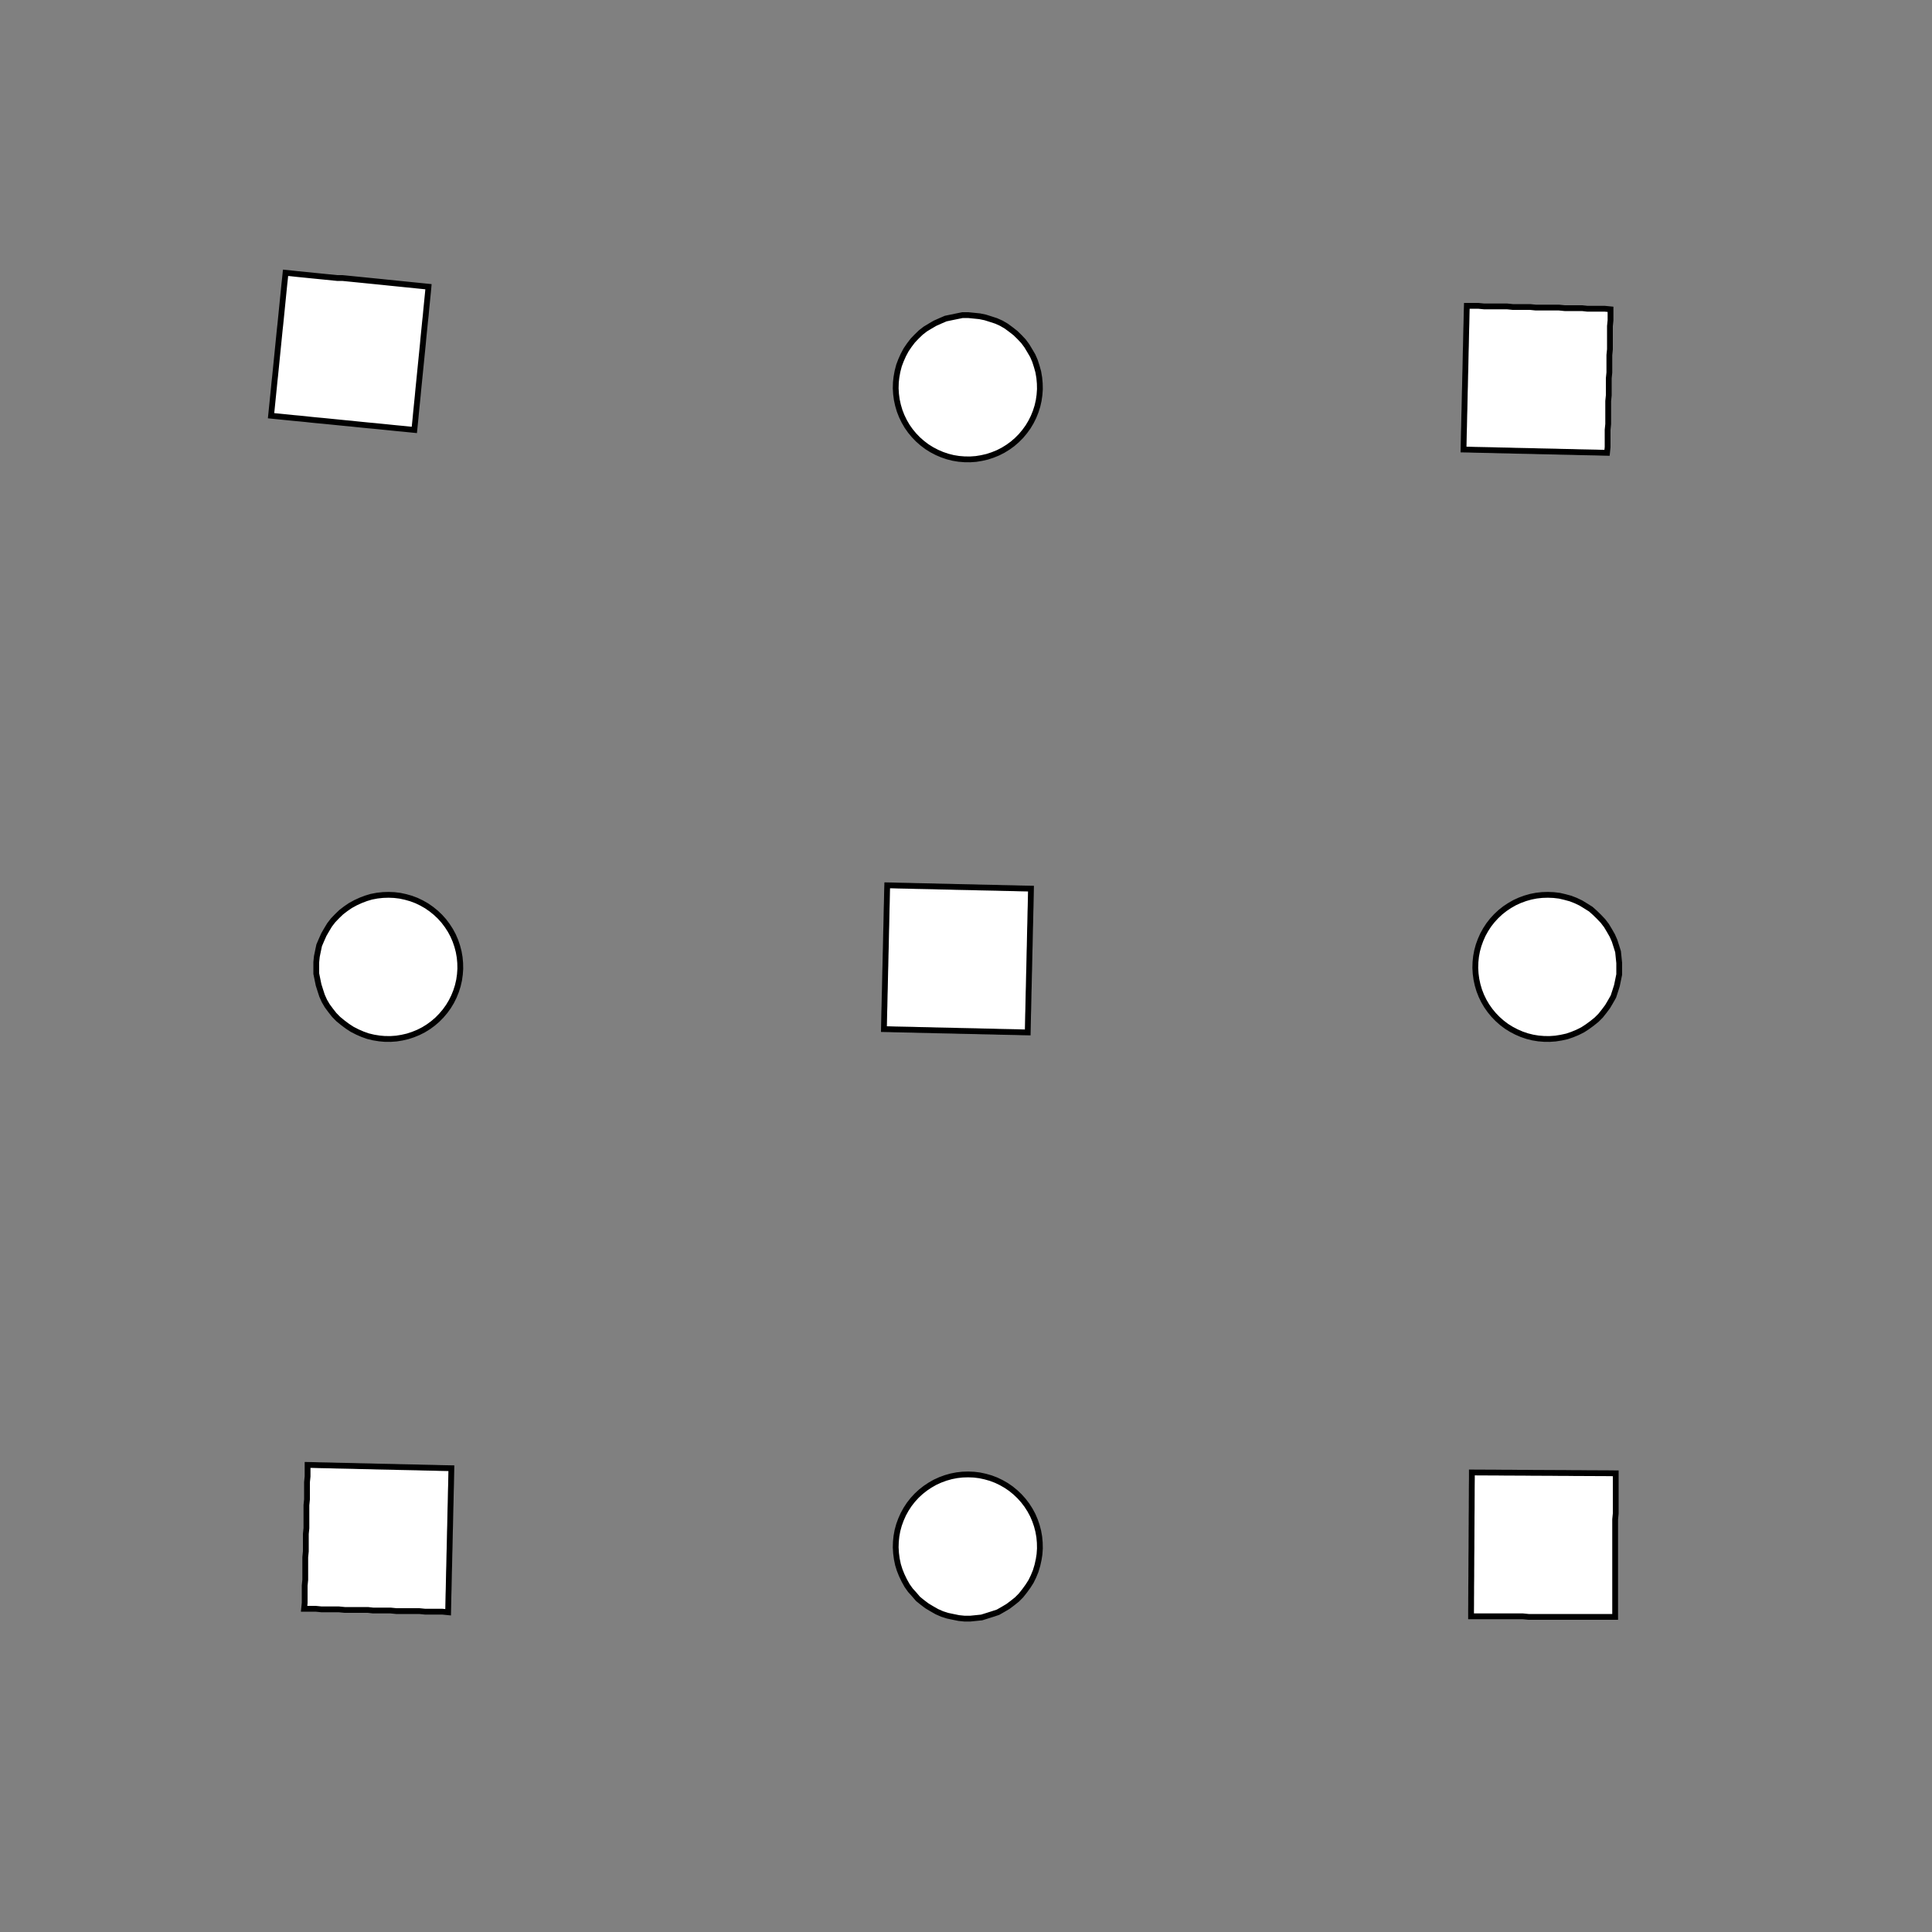 <!DOCTYPE svg>
<svg xmlns="http://www.w3.org/2000/svg" xmlns:xlink="http://www.w3.org/1999/xlink" width="1000" height="1000">
<rect width="100%" height="100%" fill="#808080" stroke="none"/>
<g transform="translate(500,500)">
<g transform="scale(3,3)">
<path stroke="rgb(0,0,0)" stroke-opacity="1" fill="rgb(255,255,255)" fill-opacity="1" d="M-570.7 -576.2 L-571.7 -576 L-572.6 -575.8 L-573.6 -575.6 L-574.6 -575.3 L-575.5 -575.1 L-576.5 -574.9 L-577.5 -574.7 L-578.4 -574.4 L-579.4 -574.2 L-580.4 -574 L-581.3 -573.8 L-582.3 -573.6 L-583.3 -573.3 L-584.2 -573.1 L-585.2 -572.9 L-586.2 -572.7 L-587.1 -572.4 L-588.1 -572.2 L-589.1 -572 L-590 -571.8 L-591 -571.5 L-592 -571.3 L-592.9 -571.1 L-593.9 -570.9 L-594.9 -570.7 L-595.1 -571.6 L-595.3 -572.6 L-595.5 -573.6 L-595.8 -574.5 L-596 -575.5 L-596.2 -576.4 L-596.4 -577.4 L-596.6 -578.4 L-596.9 -579.3 L-597.1 -580.3 L-597.3 -581.3 L-597.5 -582.2 L-597.8 -583.2 L-598 -584.2 L-598.2 -585.1 L-598.4 -586.1 L-598.7 -587.1 L-598.9 -588 L-599.1 -589 L-599.3 -590 L-599.5 -590.9 L-599.8 -591.9 L-600 -592.9 L-600.2 -593.8 L-600.4 -594.8 L-599.5 -595 L-598.5 -595.3 L-597.5 -595.5 L-596.6 -595.7 L-595.6 -595.9 L-594.6 -596.1 L-593.7 -596.4 L-592.7 -596.6 L-591.7 -596.8 L-590.8 -597 L-589.8 -597.3 L-588.8 -597.5 L-587.9 -597.7 L-586.9 -597.9 L-586 -598.2 L-585 -598.4 L-584 -598.6 L-583.1 -598.8 L-582.1 -599 L-581.1 -599.3 L-580.2 -599.5 L-579.2 -599.7 L-578.2 -599.9 L-577.3 -600.2 L-576.3 -600.4 L-576.1 -599.4 L-575.8 -598.5 L-575.6 -597.5 L-575.4 -596.5 L-575.2 -595.6 L-575 -594.6 L-574.7 -593.6 L-574.5 -592.7 L-574.3 -591.7 L-574.1 -590.7 L-573.8 -589.8 L-573.6 -588.8 L-573.4 -587.8 L-573.2 -586.9 L-572.9 -585.9 L-572.7 -584.9 L-572.5 -584 L-572.3 -583 L-572 -582 L-571.8 -581.1 L-571.6 -580.1 L-571.4 -579.1 L-571.2 -578.2 L-570.9 -577.2 L-570.7 -576.2 Z " />
<path stroke="rgb(0,0,0)" stroke-opacity="1" fill="rgb(255,255,255)" fill-opacity="1" d="M-199.6 -312.3 L-198.6 -312.2 L-197.6 -312.1 L-196.7 -311.9 L-195.7 -311.6 L-194.8 -311.3 L-193.9 -310.9 L-193.1 -310.4 L-192.2 -309.8 L-191.5 -309.2 L-190.8 -308.5 L-190.1 -307.8 L-189.5 -307 L-189 -306.1 L-188.5 -305.3 L-188.1 -304.4 L-187.8 -303.4 L-187.5 -302.5 L-187.4 -301.5 L-187.3 -300.5 L-187.3 -299.5 L-187.3 -298.5 L-187.5 -297.6 L-187.7 -296.6 L-188 -295.6 L-188.3 -294.7 L-188.8 -293.8 L-189.3 -293 L-189.9 -292.2 L-190.5 -291.4 L-191.2 -290.7 L-192 -290.1 L-192.8 -289.5 L-193.6 -289 L-194.5 -288.5 L-195.4 -288.2 L-196.3 -287.9 L-197.3 -287.6 L-198.3 -287.5 L-199.3 -287.4 L-200.3 -287.4 L-201.2 -287.5 L-202.2 -287.7 L-203.2 -287.9 L-204.1 -288.2 L-205 -288.6 L-205.9 -289.1 L-206.7 -289.6 L-207.5 -290.2 L-208.3 -290.8 L-209 -291.6 L-209.6 -292.3 L-210.2 -293.1 L-210.7 -294 L-211.1 -294.9 L-211.4 -295.8 L-211.7 -296.7 L-211.9 -297.7 L-212.1 -298.7 L-212.1 -299.7 L-212.1 -300.7 L-212 -301.6 L-211.8 -302.6 L-211.6 -303.6 L-211.2 -304.5 L-210.8 -305.4 L-210.3 -306.3 L-209.8 -307.1 L-209.2 -307.9 L-208.5 -308.6 L-207.8 -309.3 L-207 -309.9 L-206.2 -310.4 L-205.3 -310.9 L-204.4 -311.3 L-203.5 -311.7 L-202.6 -311.9 L-201.6 -312.1 L-200.6 -312.3 L-199.6 -312.3 Z " />
<path stroke="rgb(0,0,0)" stroke-opacity="1" fill="rgb(255,255,255)" fill-opacity="1" d="M-349.7 -562 L-350.6 -561.5 L-351.4 -561 L-352.3 -560.5 L-353.2 -560 L-354 -559.5 L-354.9 -559 L-355.7 -558.5 L-356.6 -558 L-357.4 -557.5 L-358.3 -557.1 L-359.2 -556.6 L-360 -556.1 L-360.9 -555.6 L-361.7 -555.1 L-362.6 -554.6 L-363.5 -554.1 L-364.3 -553.6 L-365.2 -553.1 L-366 -552.6 L-366.9 -552.1 L-367.8 -551.6 L-368.6 -551.1 L-369.5 -550.6 L-370.3 -550.1 L-371.2 -549.6 L-371.7 -550.5 L-372.2 -551.3 L-372.7 -552.2 L-373.2 -553 L-373.7 -553.9 L-374.2 -554.8 L-374.7 -555.6 L-375.2 -556.5 L-375.7 -557.3 L-376.2 -558.2 L-376.6 -559 L-377.1 -559.9 L-377.6 -560.8 L-378.1 -561.6 L-378.6 -562.5 L-379.1 -563.3 L-379.6 -564.2 L-380.1 -565.1 L-380.6 -565.9 L-381.1 -566.8 L-381.6 -567.6 L-382.1 -568.5 L-382.6 -569.3 L-383.1 -570.2 L-383.6 -571.1 L-382.7 -571.6 L-381.9 -572.1 L-381 -572.6 L-380.2 -573 L-379.3 -573.5 L-378.5 -574 L-377.6 -574.5 L-376.7 -575 L-375.9 -575.5 L-375 -576 L-374.2 -576.5 L-373.3 -577 L-372.4 -577.5 L-371.6 -578 L-370.7 -578.5 L-369.9 -579 L-369 -579.5 L-368.1 -580 L-367.3 -580.5 L-366.4 -581 L-365.6 -581.5 L-364.7 -582 L-363.9 -582.5 L-363 -583 L-362.1 -583.5 L-361.6 -582.6 L-361.1 -581.8 L-360.7 -580.9 L-360.2 -580 L-359.7 -579.2 L-359.2 -578.3 L-358.7 -577.5 L-358.2 -576.6 L-357.7 -575.8 L-357.2 -574.9 L-356.7 -574 L-356.2 -573.2 L-355.7 -572.3 L-355.2 -571.5 L-354.7 -570.6 L-354.2 -569.7 L-353.7 -568.9 L-353.2 -568 L-352.7 -567.2 L-352.2 -566.3 L-351.7 -565.5 L-351.2 -564.6 L-350.7 -563.7 L-350.2 -562.9 L-349.7 -562 Z " />
<path stroke="rgb(0,0,0)" stroke-opacity="1" fill="rgb(255,255,255)" fill-opacity="1" d="M0.385 -312.3 L1.373 -312.2 L2.355 -312.1 L3.323 -311.9 L4.273 -311.6 L5.197 -311.3 L6.091 -310.9 L6.948 -310.4 L7.763 -309.8 L8.53 -309.2 L9.246 -308.5 L9.906 -307.8 L10.5 -307 L11.04 -306.1 L11.51 -305.3 L11.9 -304.4 L12.22 -303.4 L12.47 -302.5 L12.64 -301.5 L12.73 -300.5 L12.75 -299.5 L12.68 -298.5 L12.54 -297.6 L12.32 -296.6 L12.02 -295.6 L11.65 -294.7 L11.21 -293.8 L10.7 -293 L10.12 -292.2 L9.485 -291.4 L8.788 -290.7 L8.038 -290.1 L7.239 -289.5 L6.396 -289 L5.515 -288.5 L4.601 -288.2 L3.659 -287.9 L2.697 -287.6 L1.719 -287.5 L0.733 -287.4 L-0.257 -287.4 L-1.242 -287.5 L-2.218 -287.7 L-3.177 -287.9 L-4.115 -288.2 L-5.025 -288.6 L-5.901 -289.1 L-6.737 -289.6 L-7.53 -290.2 L-8.272 -290.8 L-8.96 -291.6 L-9.59 -292.3 L-10.16 -293.1 L-10.66 -294 L-11.09 -294.9 L-11.45 -295.8 L-11.73 -296.7 L-11.94 -297.7 L-12.07 -298.7 L-12.13 -299.7 L-12.1 -300.7 L-12 -301.6 L-11.82 -302.6 L-11.56 -303.6 L-11.22 -304.5 L-10.82 -305.4 L-10.34 -306.3 L-9.796 -307.1 L-9.188 -307.9 L-8.52 -308.6 L-7.796 -309.3 L-7.021 -309.9 L-6.199 -310.4 L-5.337 -310.9 L-4.438 -311.3 L-3.51 -311.7 L-2.557 -311.9 L-1.586 -312.1 L-0.603 -312.3 L0.385 -312.3 Z " />
<path stroke="rgb(0,0,0)" stroke-opacity="1" fill="rgb(255,255,255)" fill-opacity="1" d="M-121.1 -541.4 L-121.7 -540.6 L-122.3 -539.7 L-122.8 -538.9 L-123.4 -538.1 L-123.9 -537.3 L-124.5 -536.5 L-125.1 -535.7 L-125.6 -534.8 L-126.2 -534 L-126.7 -533.2 L-127.3 -532.4 L-127.9 -531.6 L-128.4 -530.7 L-129 -529.9 L-129.6 -529.1 L-130.1 -528.3 L-130.7 -527.5 L-131.2 -526.7 L-131.8 -525.8 L-132.4 -525 L-132.9 -524.2 L-133.5 -523.4 L-134.1 -522.6 L-134.6 -521.7 L-135.2 -520.9 L-136 -521.5 L-136.8 -522.1 L-137.6 -522.6 L-138.4 -523.2 L-139.3 -523.7 L-140.1 -524.3 L-140.9 -524.9 L-141.7 -525.4 L-142.5 -526 L-143.4 -526.5 L-144.2 -527.1 L-145 -527.7 L-145.8 -528.2 L-146.6 -528.8 L-147.4 -529.4 L-148.3 -529.9 L-149.1 -530.5 L-149.9 -531 L-150.7 -531.6 L-151.5 -532.2 L-152.3 -532.7 L-153.2 -533.3 L-154 -533.8 L-154.8 -534.4 L-155.6 -535 L-155.1 -535.8 L-154.5 -536.6 L-153.9 -537.4 L-153.4 -538.2 L-152.8 -539.1 L-152.3 -539.9 L-151.7 -540.7 L-151.1 -541.5 L-150.6 -542.3 L-150 -543.2 L-149.4 -544 L-148.9 -544.8 L-148.3 -545.6 L-147.8 -546.4 L-147.2 -547.2 L-146.6 -548.1 L-146.1 -548.9 L-145.5 -549.7 L-144.9 -550.5 L-144.4 -551.3 L-143.8 -552.1 L-143.3 -553 L-142.7 -553.8 L-142.1 -554.6 L-141.6 -555.4 L-140.8 -554.9 L-139.9 -554.3 L-139.1 -553.7 L-138.3 -553.2 L-137.5 -552.6 L-136.7 -552 L-135.9 -551.5 L-135 -550.9 L-134.2 -550.4 L-133.4 -549.8 L-132.6 -549.2 L-131.8 -548.7 L-130.9 -548.1 L-130.1 -547.6 L-129.3 -547 L-128.5 -546.4 L-127.7 -545.9 L-126.9 -545.3 L-126 -544.7 L-125.2 -544.2 L-124.4 -543.6 L-123.6 -543.1 L-122.8 -542.5 L-121.9 -541.9 L-121.1 -541.4 Z " />
<path stroke="rgb(0,0,0)" stroke-opacity="1" fill="rgb(255,255,255)" fill-opacity="1" d="M200.4 -312.3 L201.4 -312.2 L202.4 -312.1 L203.3 -311.9 L204.3 -311.6 L205.2 -311.3 L206.1 -310.9 L206.9 -310.4 L207.8 -309.8 L208.5 -309.2 L209.2 -308.5 L209.9 -307.8 L210.5 -307 L211 -306.1 L211.5 -305.3 L211.9 -304.4 L212.2 -303.4 L212.5 -302.5 L212.6 -301.5 L212.7 -300.5 L212.7 -299.5 L212.7 -298.5 L212.5 -297.6 L212.3 -296.6 L212 -295.6 L211.7 -294.7 L211.2 -293.8 L210.7 -293 L210.1 -292.2 L209.5 -291.4 L208.8 -290.7 L208 -290.1 L207.2 -289.5 L206.4 -289 L205.5 -288.5 L204.6 -288.2 L203.7 -287.9 L202.7 -287.6 L201.7 -287.5 L200.7 -287.4 L199.7 -287.4 L198.8 -287.5 L197.8 -287.7 L196.8 -287.9 L195.9 -288.2 L195 -288.6 L194.1 -289.1 L193.3 -289.6 L192.5 -290.2 L191.7 -290.8 L191 -291.6 L190.4 -292.3 L189.8 -293.1 L189.3 -294 L188.9 -294.9 L188.6 -295.8 L188.3 -296.7 L188.1 -297.7 L187.9 -298.7 L187.9 -299.7 L187.9 -300.7 L188 -301.6 L188.2 -302.6 L188.4 -303.6 L188.8 -304.5 L189.2 -305.4 L189.7 -306.3 L190.2 -307.1 L190.8 -307.9 L191.5 -308.6 L192.2 -309.3 L193 -309.9 L193.8 -310.4 L194.7 -310.9 L195.6 -311.3 L196.5 -311.7 L197.4 -311.9 L198.4 -312.1 L199.4 -312.3 L200.4 -312.3 Z " />
<path stroke="rgb(0,0,0)" stroke-opacity="1" fill="rgb(255,255,255)" fill-opacity="1" d="M97.65 -526 L97.38 -525 L97.11 -524.1 L96.84 -523.1 L96.56 -522.2 L96.29 -521.2 L96.02 -520.3 L95.75 -519.3 L95.48 -518.3 L95.21 -517.4 L94.94 -516.4 L94.67 -515.5 L94.39 -514.5 L94.12 -513.6 L93.85 -512.6 L93.58 -511.7 L93.31 -510.7 L93.04 -509.8 L92.77 -508.8 L92.49 -507.8 L92.22 -506.9 L91.95 -505.9 L91.68 -505 L91.41 -504 L91.14 -503.1 L90.87 -502.1 L89.91 -502.4 L88.96 -502.7 L88 -502.9 L87.05 -503.2 L86.09 -503.5 L85.14 -503.7 L84.18 -504 L83.23 -504.3 L82.27 -504.6 L81.32 -504.8 L80.37 -505.1 L79.41 -505.4 L78.46 -505.6 L77.5 -505.9 L76.55 -506.2 L75.59 -506.5 L74.64 -506.7 L73.68 -507 L72.73 -507.3 L71.77 -507.5 L70.82 -507.8 L69.86 -508.1 L68.91 -508.4 L67.96 -508.6 L67 -508.9 L67.27 -509.9 L67.54 -510.8 L67.82 -511.8 L68.09 -512.7 L68.36 -513.7 L68.63 -514.6 L68.9 -515.6 L69.17 -516.5 L69.44 -517.5 L69.72 -518.4 L69.99 -519.4 L70.26 -520.4 L70.53 -521.3 L70.8 -522.3 L71.07 -523.2 L71.34 -524.2 L71.61 -525.1 L71.89 -526.1 L72.16 -527 L72.43 -528 L72.7 -528.9 L72.97 -529.9 L73.24 -530.9 L73.51 -531.8 L73.79 -532.8 L74.74 -532.5 L75.69 -532.2 L76.65 -531.9 L77.6 -531.7 L78.56 -531.4 L79.51 -531.1 L80.47 -530.9 L81.42 -530.6 L82.38 -530.3 L83.33 -530 L84.29 -529.8 L85.24 -529.5 L86.2 -529.2 L87.15 -529 L88.1 -528.7 L89.06 -528.4 L90.01 -528.1 L90.97 -527.9 L91.92 -527.6 L92.88 -527.3 L93.83 -527.1 L94.79 -526.8 L95.74 -526.5 L96.7 -526.2 L97.65 -526 Z " />
<path stroke="rgb(0,0,0)" stroke-opacity="1" fill="rgb(255,255,255)" fill-opacity="1" d="M-299.6 -212.3 L-298.6 -212.2 L-297.6 -212.1 L-296.7 -211.9 L-295.7 -211.6 L-294.8 -211.3 L-293.9 -210.9 L-293.1 -210.4 L-292.2 -209.8 L-291.5 -209.2 L-290.8 -208.5 L-290.1 -207.8 L-289.5 -207 L-289 -206.1 L-288.5 -205.3 L-288.1 -204.4 L-287.8 -203.4 L-287.5 -202.5 L-287.4 -201.5 L-287.3 -200.5 L-287.3 -199.5 L-287.3 -198.5 L-287.5 -197.6 L-287.7 -196.6 L-288 -195.6 L-288.3 -194.7 L-288.8 -193.8 L-289.3 -193 L-289.9 -192.2 L-290.5 -191.4 L-291.2 -190.7 L-292 -190.1 L-292.8 -189.5 L-293.6 -189 L-294.5 -188.5 L-295.4 -188.2 L-296.3 -187.9 L-297.3 -187.6 L-298.3 -187.5 L-299.3 -187.4 L-300.3 -187.4 L-301.2 -187.5 L-302.2 -187.7 L-303.2 -187.9 L-304.1 -188.2 L-305 -188.6 L-305.9 -189.1 L-306.7 -189.6 L-307.5 -190.2 L-308.3 -190.8 L-309 -191.6 L-309.6 -192.3 L-310.2 -193.1 L-310.7 -194 L-311.1 -194.9 L-311.4 -195.8 L-311.7 -196.7 L-311.9 -197.7 L-312.1 -198.7 L-312.1 -199.7 L-312.1 -200.7 L-312 -201.6 L-311.8 -202.6 L-311.6 -203.6 L-311.2 -204.5 L-310.8 -205.4 L-310.3 -206.3 L-309.8 -207.1 L-309.2 -207.9 L-308.5 -208.6 L-307.8 -209.3 L-307 -209.9 L-306.2 -210.4 L-305.3 -210.9 L-304.4 -211.3 L-303.5 -211.7 L-302.6 -211.9 L-301.6 -212.1 L-300.6 -212.3 L-299.6 -212.3 Z " />
<path stroke="rgb(0,0,0)" stroke-opacity="1" fill="rgb(255,255,255)" fill-opacity="1" d="M-449.7 -462 L-450.6 -461.5 L-451.4 -461 L-452.3 -460.5 L-453.2 -460 L-454 -459.5 L-454.9 -459 L-455.7 -458.5 L-456.6 -458 L-457.4 -457.5 L-458.3 -457.1 L-459.2 -456.6 L-460 -456.1 L-460.9 -455.6 L-461.7 -455.1 L-462.6 -454.6 L-463.5 -454.1 L-464.3 -453.6 L-465.2 -453.1 L-466 -452.6 L-466.9 -452.1 L-467.8 -451.6 L-468.6 -451.1 L-469.5 -450.6 L-470.3 -450.1 L-471.2 -449.6 L-471.7 -450.5 L-472.2 -451.3 L-472.7 -452.2 L-473.2 -453 L-473.7 -453.9 L-474.2 -454.8 L-474.7 -455.6 L-475.2 -456.5 L-475.7 -457.3 L-476.2 -458.2 L-476.6 -459 L-477.1 -459.9 L-477.6 -460.8 L-478.1 -461.6 L-478.6 -462.5 L-479.1 -463.3 L-479.6 -464.2 L-480.1 -465.1 L-480.6 -465.9 L-481.1 -466.8 L-481.6 -467.6 L-482.1 -468.5 L-482.6 -469.3 L-483.1 -470.2 L-483.6 -471.1 L-482.7 -471.6 L-481.9 -472.1 L-481 -472.6 L-480.2 -473 L-479.3 -473.5 L-478.5 -474 L-477.6 -474.5 L-476.7 -475 L-475.9 -475.5 L-475 -476 L-474.2 -476.5 L-473.3 -477 L-472.4 -477.5 L-471.6 -478 L-470.7 -478.5 L-469.9 -479 L-469 -479.5 L-468.1 -480 L-467.3 -480.5 L-466.4 -481 L-465.6 -481.5 L-464.7 -482 L-463.9 -482.5 L-463 -483 L-462.1 -483.5 L-461.6 -482.6 L-461.1 -481.8 L-460.7 -480.9 L-460.2 -480 L-459.7 -479.2 L-459.2 -478.3 L-458.7 -477.5 L-458.2 -476.6 L-457.7 -475.8 L-457.2 -474.9 L-456.7 -474 L-456.2 -473.2 L-455.7 -472.3 L-455.2 -471.5 L-454.7 -470.6 L-454.2 -469.7 L-453.7 -468.9 L-453.2 -468 L-452.7 -467.2 L-452.2 -466.3 L-451.7 -465.5 L-451.2 -464.6 L-450.7 -463.7 L-450.2 -462.9 L-449.7 -462 Z " />
<path stroke="rgb(0,0,0)" stroke-opacity="1" fill="rgb(255,255,255)" fill-opacity="1" d="M-99.61 -212.3 L-98.63 -212.2 L-97.65 -212.1 L-96.68 -211.9 L-95.73 -211.6 L-94.8 -211.3 L-93.91 -210.9 L-93.05 -210.4 L-92.24 -209.8 L-91.47 -209.2 L-90.75 -208.5 L-90.09 -207.8 L-89.5 -207 L-88.96 -206.1 L-88.49 -205.3 L-88.1 -204.4 L-87.78 -203.4 L-87.53 -202.5 L-87.36 -201.5 L-87.27 -200.5 L-87.25 -199.5 L-87.32 -198.5 L-87.46 -197.6 L-87.68 -196.6 L-87.98 -195.6 L-88.35 -194.7 L-88.79 -193.8 L-89.3 -193 L-89.88 -192.2 L-90.52 -191.4 L-91.21 -190.7 L-91.96 -190.1 L-92.76 -189.5 L-93.6 -189 L-94.49 -188.5 L-95.4 -188.2 L-96.34 -187.9 L-97.3 -187.6 L-98.28 -187.5 L-99.27 -187.4 L-100.3 -187.4 L-101.2 -187.5 L-102.2 -187.7 L-103.2 -187.9 L-104.1 -188.2 L-105 -188.6 L-105.9 -189.1 L-106.7 -189.6 L-107.5 -190.2 L-108.3 -190.8 L-109 -191.6 L-109.6 -192.3 L-110.2 -193.1 L-110.7 -194 L-111.1 -194.9 L-111.4 -195.8 L-111.7 -196.7 L-111.9 -197.7 L-112.1 -198.7 L-112.1 -199.7 L-112.1 -200.7 L-112 -201.6 L-111.8 -202.6 L-111.6 -203.6 L-111.2 -204.5 L-110.8 -205.4 L-110.3 -206.3 L-109.8 -207.1 L-109.2 -207.9 L-108.5 -208.6 L-107.8 -209.3 L-107 -209.9 L-106.2 -210.4 L-105.3 -210.9 L-104.4 -211.3 L-103.5 -211.7 L-102.6 -211.9 L-101.6 -212.1 L-100.6 -212.3 L-99.61 -212.3 Z " />
<path stroke="rgb(0,0,0)" stroke-opacity="1" fill="rgb(255,255,255)" fill-opacity="1" d="M-221.1 -441.4 L-221.7 -440.6 L-222.3 -439.7 L-222.8 -438.9 L-223.4 -438.1 L-223.9 -437.3 L-224.5 -436.5 L-225.1 -435.7 L-225.6 -434.8 L-226.2 -434 L-226.7 -433.2 L-227.3 -432.4 L-227.9 -431.6 L-228.4 -430.7 L-229 -429.9 L-229.6 -429.1 L-230.1 -428.3 L-230.7 -427.5 L-231.2 -426.7 L-231.8 -425.8 L-232.4 -425 L-232.9 -424.2 L-233.5 -423.4 L-234.1 -422.6 L-234.6 -421.7 L-235.2 -420.9 L-236 -421.5 L-236.8 -422.1 L-237.6 -422.6 L-238.4 -423.2 L-239.3 -423.7 L-240.1 -424.3 L-240.9 -424.9 L-241.7 -425.4 L-242.5 -426 L-243.4 -426.5 L-244.2 -427.1 L-245 -427.7 L-245.8 -428.2 L-246.6 -428.8 L-247.4 -429.4 L-248.3 -429.9 L-249.1 -430.5 L-249.9 -431 L-250.7 -431.6 L-251.5 -432.2 L-252.3 -432.7 L-253.2 -433.3 L-254 -433.8 L-254.8 -434.4 L-255.6 -435 L-255.1 -435.8 L-254.5 -436.6 L-253.9 -437.4 L-253.4 -438.2 L-252.8 -439.1 L-252.3 -439.9 L-251.7 -440.7 L-251.1 -441.5 L-250.6 -442.3 L-250 -443.2 L-249.4 -444 L-248.9 -444.8 L-248.3 -445.6 L-247.8 -446.4 L-247.2 -447.2 L-246.6 -448.1 L-246.1 -448.9 L-245.5 -449.7 L-244.9 -450.5 L-244.4 -451.3 L-243.8 -452.1 L-243.3 -453 L-242.7 -453.8 L-242.1 -454.6 L-241.6 -455.4 L-240.8 -454.9 L-239.9 -454.3 L-239.1 -453.7 L-238.3 -453.2 L-237.5 -452.6 L-236.7 -452 L-235.9 -451.5 L-235 -450.9 L-234.2 -450.4 L-233.4 -449.8 L-232.6 -449.2 L-231.8 -448.7 L-230.9 -448.1 L-230.1 -447.6 L-229.3 -447 L-228.5 -446.4 L-227.7 -445.9 L-226.9 -445.3 L-226 -444.7 L-225.2 -444.2 L-224.4 -443.6 L-223.6 -443.1 L-222.8 -442.5 L-221.9 -441.9 L-221.1 -441.4 Z " />
<path stroke="rgb(0,0,0)" stroke-opacity="1" fill="rgb(255,255,255)" fill-opacity="1" d="M100.4 -212.3 L101.4 -212.2 L102.4 -212.1 L103.3 -211.9 L104.3 -211.6 L105.2 -211.3 L106.1 -210.9 L106.9 -210.4 L107.8 -209.8 L108.5 -209.2 L109.2 -208.5 L109.9 -207.8 L110.5 -207 L111 -206.1 L111.5 -205.3 L111.9 -204.4 L112.2 -203.4 L112.5 -202.5 L112.6 -201.5 L112.7 -200.5 L112.7 -199.5 L112.7 -198.5 L112.5 -197.6 L112.3 -196.6 L112 -195.6 L111.7 -194.7 L111.2 -193.8 L110.7 -193 L110.1 -192.2 L109.5 -191.4 L108.8 -190.7 L108 -190.1 L107.2 -189.5 L106.4 -189 L105.5 -188.5 L104.6 -188.2 L103.7 -187.9 L102.7 -187.6 L101.7 -187.5 L100.7 -187.4 L99.74 -187.4 L98.76 -187.5 L97.78 -187.7 L96.82 -187.9 L95.88 -188.2 L94.98 -188.6 L94.1 -189.1 L93.26 -189.6 L92.47 -190.2 L91.73 -190.8 L91.04 -191.6 L90.41 -192.3 L89.84 -193.1 L89.34 -194 L88.91 -194.9 L88.55 -195.8 L88.27 -196.7 L88.06 -197.7 L87.93 -198.7 L87.87 -199.7 L87.9 -200.7 L88 -201.6 L88.18 -202.6 L88.44 -203.6 L88.78 -204.5 L89.18 -205.4 L89.66 -206.3 L90.2 -207.1 L90.81 -207.9 L91.48 -208.6 L92.2 -209.3 L92.98 -209.9 L93.8 -210.4 L94.66 -210.9 L95.56 -211.3 L96.49 -211.7 L97.44 -211.9 L98.41 -212.1 L99.4 -212.3 L100.4 -212.3 Z " />
<path stroke="rgb(0,0,0)" stroke-opacity="1" fill="rgb(255,255,255)" fill-opacity="1" d="M-2.35 -426 L-2.621 -425 L-2.892 -424.1 L-3.164 -423.1 L-3.435 -422.2 L-3.707 -421.2 L-3.978 -420.3 L-4.249 -419.3 L-4.521 -418.3 L-4.792 -417.4 L-5.063 -416.4 L-5.335 -415.5 L-5.606 -414.5 L-5.878 -413.6 L-6.149 -412.6 L-6.42 -411.7 L-6.692 -410.7 L-6.963 -409.8 L-7.235 -408.8 L-7.506 -407.8 L-7.777 -406.9 L-8.049 -405.9 L-8.32 -405 L-8.591 -404 L-8.863 -403.1 L-9.134 -402.1 L-10.09 -402.4 L-11.04 -402.7 L-12 -402.9 L-12.95 -403.2 L-13.91 -403.5 L-14.86 -403.7 L-15.82 -404 L-16.77 -404.3 L-17.73 -404.6 L-18.68 -404.8 L-19.63 -405.1 L-20.59 -405.4 L-21.54 -405.6 L-22.5 -405.9 L-23.45 -406.2 L-24.41 -406.5 L-25.36 -406.7 L-26.32 -407 L-27.27 -407.3 L-28.23 -407.5 L-29.18 -407.8 L-30.14 -408.1 L-31.09 -408.4 L-32.04 -408.6 L-33 -408.9 L-32.73 -409.9 L-32.46 -410.8 L-32.18 -411.8 L-31.91 -412.7 L-31.64 -413.7 L-31.37 -414.6 L-31.1 -415.6 L-30.83 -416.5 L-30.56 -417.5 L-30.28 -418.4 L-30.01 -419.4 L-29.74 -420.4 L-29.47 -421.3 L-29.2 -422.3 L-28.93 -423.2 L-28.66 -424.2 L-28.39 -425.1 L-28.11 -426.1 L-27.84 -427 L-27.57 -428 L-27.3 -428.9 L-27.03 -429.9 L-26.76 -430.9 L-26.49 -431.8 L-26.21 -432.8 L-25.26 -432.5 L-24.31 -432.2 L-23.35 -431.9 L-22.4 -431.7 L-21.44 -431.4 L-20.49 -431.1 L-19.53 -430.9 L-18.58 -430.6 L-17.62 -430.3 L-16.67 -430 L-15.71 -429.8 L-14.76 -429.5 L-13.8 -429.2 L-12.85 -429 L-11.9 -428.7 L-10.94 -428.4 L-9.986 -428.1 L-9.032 -427.9 L-8.077 -427.6 L-7.123 -427.3 L-6.168 -427.1 L-5.213 -426.8 L-4.259 -426.5 L-3.304 -426.2 L-2.35 -426 Z " />
<path stroke="rgb(0,0,0)" stroke-opacity="1" fill="rgb(255,255,255)" fill-opacity="1" d="M300.4 -212.3 L301.4 -212.2 L302.4 -212.1 L303.3 -211.9 L304.3 -211.6 L305.2 -211.3 L306.1 -210.9 L306.9 -210.4 L307.8 -209.8 L308.5 -209.2 L309.2 -208.5 L309.9 -207.8 L310.5 -207 L311 -206.1 L311.5 -205.3 L311.9 -204.4 L312.2 -203.4 L312.5 -202.5 L312.6 -201.5 L312.7 -200.5 L312.7 -199.5 L312.7 -198.5 L312.5 -197.6 L312.3 -196.6 L312 -195.6 L311.7 -194.7 L311.2 -193.8 L310.7 -193 L310.1 -192.2 L309.5 -191.4 L308.8 -190.7 L308 -190.1 L307.2 -189.5 L306.4 -189 L305.5 -188.5 L304.6 -188.2 L303.7 -187.9 L302.7 -187.6 L301.7 -187.5 L300.7 -187.4 L299.7 -187.4 L298.8 -187.5 L297.8 -187.7 L296.8 -187.9 L295.9 -188.2 L295 -188.6 L294.1 -189.1 L293.3 -189.6 L292.5 -190.2 L291.7 -190.8 L291 -191.6 L290.4 -192.3 L289.8 -193.1 L289.3 -194 L288.9 -194.9 L288.6 -195.8 L288.3 -196.7 L288.1 -197.7 L287.9 -198.7 L287.9 -199.7 L287.9 -200.7 L288 -201.6 L288.2 -202.6 L288.4 -203.6 L288.8 -204.5 L289.2 -205.4 L289.7 -206.3 L290.2 -207.1 L290.8 -207.9 L291.5 -208.6 L292.2 -209.3 L293 -209.9 L293.8 -210.4 L294.7 -210.9 L295.6 -211.3 L296.5 -211.7 L297.4 -211.9 L298.4 -212.1 L299.4 -212.3 L300.4 -212.3 Z " />
<path stroke="rgb(0,0,0)" stroke-opacity="1" fill="rgb(255,255,255)" fill-opacity="1" d="M-549.7 -362 L-550.6 -361.5 L-551.4 -361 L-552.3 -360.5 L-553.2 -360 L-554 -359.5 L-554.9 -359 L-555.7 -358.5 L-556.6 -358 L-557.4 -357.5 L-558.3 -357.1 L-559.2 -356.6 L-560 -356.1 L-560.9 -355.6 L-561.7 -355.1 L-562.6 -354.6 L-563.5 -354.1 L-564.3 -353.6 L-565.2 -353.1 L-566 -352.6 L-566.9 -352.1 L-567.8 -351.6 L-568.6 -351.1 L-569.5 -350.6 L-570.3 -350.1 L-571.2 -349.6 L-571.7 -350.5 L-572.2 -351.3 L-572.7 -352.2 L-573.2 -353 L-573.7 -353.9 L-574.2 -354.8 L-574.7 -355.6 L-575.2 -356.5 L-575.7 -357.3 L-576.2 -358.2 L-576.6 -359 L-577.1 -359.9 L-577.6 -360.8 L-578.1 -361.6 L-578.6 -362.5 L-579.1 -363.3 L-579.6 -364.2 L-580.1 -365.1 L-580.6 -365.9 L-581.1 -366.8 L-581.6 -367.6 L-582.1 -368.5 L-582.6 -369.3 L-583.1 -370.2 L-583.6 -371.1 L-582.7 -371.6 L-581.9 -372.1 L-581 -372.6 L-580.2 -373 L-579.3 -373.5 L-578.5 -374 L-577.6 -374.5 L-576.7 -375 L-575.9 -375.5 L-575 -376 L-574.2 -376.5 L-573.3 -377 L-572.4 -377.5 L-571.6 -378 L-570.7 -378.5 L-569.9 -379 L-569 -379.5 L-568.1 -380 L-567.3 -380.5 L-566.4 -381 L-565.6 -381.5 L-564.7 -382 L-563.9 -382.5 L-563 -383 L-562.1 -383.5 L-561.6 -382.6 L-561.1 -381.8 L-560.7 -380.9 L-560.2 -380 L-559.7 -379.2 L-559.2 -378.3 L-558.7 -377.5 L-558.2 -376.6 L-557.7 -375.8 L-557.2 -374.9 L-556.7 -374 L-556.2 -373.2 L-555.7 -372.3 L-555.2 -371.5 L-554.7 -370.6 L-554.2 -369.7 L-553.7 -368.9 L-553.2 -368 L-552.7 -367.2 L-552.2 -366.3 L-551.7 -365.5 L-551.2 -364.6 L-550.7 -363.7 L-550.2 -362.9 L-549.7 -362 Z " />
<path stroke="rgb(0,0,0)" stroke-opacity="1" fill="rgb(255,255,255)" fill-opacity="1" d="M-199.6 -112.3 L-198.6 -112.2 L-197.6 -112.1 L-196.7 -111.9 L-195.7 -111.6 L-194.8 -111.3 L-193.9 -110.9 L-193.1 -110.4 L-192.2 -109.8 L-191.5 -109.2 L-190.8 -108.5 L-190.1 -107.8 L-189.5 -107 L-189 -106.1 L-188.5 -105.3 L-188.1 -104.4 L-187.8 -103.4 L-187.5 -102.5 L-187.4 -101.5 L-187.3 -100.5 L-187.3 -99.52 L-187.3 -98.54 L-187.5 -97.56 L-187.7 -96.59 L-188 -95.65 L-188.3 -94.73 L-188.8 -93.85 L-189.3 -93 L-189.9 -92.2 L-190.5 -91.44 L-191.2 -90.74 L-192 -90.09 L-192.8 -89.51 L-193.6 -88.99 L-194.5 -88.54 L-195.4 -88.17 L-196.3 -87.86 L-197.3 -87.64 L-198.3 -87.48 L-199.3 -87.41 L-200.3 -87.42 L-201.2 -87.5 L-202.2 -87.66 L-203.2 -87.9 L-204.1 -88.22 L-205 -88.61 L-205.9 -89.07 L-206.7 -89.59 L-207.5 -90.19 L-208.3 -90.84 L-209 -91.55 L-209.6 -92.31 L-210.2 -93.12 L-210.7 -93.98 L-211.1 -94.87 L-211.4 -95.79 L-211.7 -96.74 L-211.9 -97.7 L-212.1 -98.68 L-212.1 -99.67 L-212.1 -100.7 L-212 -101.6 L-211.8 -102.6 L-211.6 -103.6 L-211.2 -104.5 L-210.8 -105.4 L-210.3 -106.3 L-209.8 -107.1 L-209.2 -107.9 L-208.5 -108.6 L-207.8 -109.3 L-207 -109.9 L-206.2 -110.4 L-205.3 -110.9 L-204.4 -111.3 L-203.5 -111.7 L-202.6 -111.9 L-201.6 -112.1 L-200.6 -112.3 L-199.6 -112.3 Z " />
<path stroke="rgb(0,0,0)" stroke-opacity="1" fill="rgb(255,255,255)" fill-opacity="1" d="M-321.1 -341.4 L-321.7 -340.6 L-322.3 -339.7 L-322.8 -338.9 L-323.4 -338.1 L-323.9 -337.3 L-324.5 -336.5 L-325.1 -335.7 L-325.6 -334.8 L-326.2 -334 L-326.7 -333.2 L-327.3 -332.4 L-327.9 -331.6 L-328.4 -330.7 L-329 -329.9 L-329.6 -329.1 L-330.1 -328.3 L-330.7 -327.5 L-331.2 -326.7 L-331.8 -325.8 L-332.4 -325 L-332.9 -324.2 L-333.5 -323.4 L-334.1 -322.6 L-334.6 -321.7 L-335.2 -320.9 L-336 -321.5 L-336.8 -322.1 L-337.6 -322.6 L-338.4 -323.2 L-339.3 -323.7 L-340.1 -324.3 L-340.9 -324.9 L-341.7 -325.4 L-342.5 -326 L-343.4 -326.5 L-344.2 -327.1 L-345 -327.7 L-345.8 -328.2 L-346.6 -328.8 L-347.4 -329.4 L-348.3 -329.9 L-349.1 -330.5 L-349.9 -331 L-350.7 -331.6 L-351.5 -332.2 L-352.3 -332.7 L-353.2 -333.3 L-354 -333.8 L-354.8 -334.4 L-355.6 -335 L-355.1 -335.8 L-354.5 -336.6 L-353.9 -337.4 L-353.4 -338.2 L-352.8 -339.1 L-352.3 -339.9 L-351.7 -340.7 L-351.1 -341.5 L-350.6 -342.3 L-350 -343.2 L-349.4 -344 L-348.9 -344.8 L-348.3 -345.6 L-347.8 -346.4 L-347.2 -347.2 L-346.6 -348.1 L-346.1 -348.9 L-345.5 -349.7 L-344.9 -350.5 L-344.4 -351.3 L-343.8 -352.1 L-343.3 -353 L-342.7 -353.8 L-342.1 -354.6 L-341.6 -355.4 L-340.8 -354.9 L-339.9 -354.3 L-339.1 -353.7 L-338.3 -353.2 L-337.5 -352.6 L-336.7 -352 L-335.9 -351.5 L-335 -350.9 L-334.2 -350.4 L-333.4 -349.8 L-332.6 -349.2 L-331.8 -348.7 L-330.9 -348.1 L-330.1 -347.6 L-329.3 -347 L-328.5 -346.4 L-327.7 -345.9 L-326.9 -345.3 L-326 -344.7 L-325.2 -344.2 L-324.4 -343.6 L-323.6 -343.1 L-322.8 -342.5 L-321.9 -341.9 L-321.1 -341.4 Z " />
<path stroke="rgb(0,0,0)" stroke-opacity="1" fill="rgb(255,255,255)" fill-opacity="1" d="M0.385 -112.3 L1.373 -112.2 L2.355 -112.1 L3.323 -111.9 L4.273 -111.6 L5.197 -111.3 L6.091 -110.9 L6.948 -110.4 L7.763 -109.8 L8.53 -109.2 L9.246 -108.5 L9.906 -107.8 L10.5 -107 L11.04 -106.1 L11.51 -105.3 L11.9 -104.4 L12.22 -103.4 L12.47 -102.5 L12.64 -101.5 L12.73 -100.5 L12.75 -99.52 L12.68 -98.54 L12.54 -97.56 L12.32 -96.59 L12.02 -95.65 L11.65 -94.73 L11.21 -93.85 L10.7 -93 L10.12 -92.2 L9.485 -91.44 L8.788 -90.74 L8.038 -90.09 L7.239 -89.51 L6.396 -88.99 L5.515 -88.54 L4.601 -88.17 L3.659 -87.86 L2.697 -87.64 L1.719 -87.48 L0.733 -87.41 L-0.257 -87.42 L-1.242 -87.5 L-2.218 -87.66 L-3.177 -87.9 L-4.115 -88.22 L-5.025 -88.61 L-5.901 -89.07 L-6.737 -89.59 L-7.53 -90.19 L-8.272 -90.84 L-8.96 -91.55 L-9.59 -92.31 L-10.16 -93.12 L-10.66 -93.98 L-11.09 -94.87 L-11.45 -95.79 L-11.73 -96.74 L-11.94 -97.7 L-12.07 -98.68 L-12.13 -99.67 L-12.1 -100.7 L-12 -101.6 L-11.82 -102.6 L-11.56 -103.6 L-11.22 -104.5 L-10.82 -105.4 L-10.34 -106.3 L-9.796 -107.1 L-9.188 -107.9 L-8.52 -108.6 L-7.796 -109.3 L-7.021 -109.9 L-6.199 -110.4 L-5.337 -110.9 L-4.438 -111.3 L-3.51 -111.7 L-2.557 -111.9 L-1.586 -112.1 L-0.603 -112.3 L0.385 -112.3 Z " />
<path stroke="rgb(0,0,0)" stroke-opacity="1" fill="rgb(255,255,255)" fill-opacity="1" d="M-102.3 -326 L-102.6 -325 L-102.9 -324.1 L-103.2 -323.1 L-103.4 -322.2 L-103.7 -321.2 L-104 -320.3 L-104.2 -319.3 L-104.5 -318.3 L-104.8 -317.4 L-105.1 -316.4 L-105.3 -315.5 L-105.6 -314.5 L-105.9 -313.6 L-106.1 -312.6 L-106.4 -311.7 L-106.7 -310.7 L-107 -309.8 L-107.2 -308.8 L-107.5 -307.8 L-107.8 -306.9 L-108 -305.9 L-108.3 -305 L-108.6 -304 L-108.9 -303.1 L-109.1 -302.1 L-110.1 -302.4 L-111 -302.7 L-112 -302.9 L-113 -303.2 L-113.9 -303.5 L-114.9 -303.7 L-115.8 -304 L-116.8 -304.3 L-117.7 -304.6 L-118.7 -304.8 L-119.6 -305.1 L-120.6 -305.4 L-121.5 -305.6 L-122.5 -305.9 L-123.5 -306.2 L-124.4 -306.5 L-125.4 -306.7 L-126.3 -307 L-127.3 -307.3 L-128.2 -307.5 L-129.2 -307.8 L-130.1 -308.1 L-131.1 -308.4 L-132 -308.6 L-133 -308.9 L-132.7 -309.9 L-132.5 -310.8 L-132.2 -311.8 L-131.9 -312.7 L-131.6 -313.7 L-131.4 -314.6 L-131.1 -315.6 L-130.8 -316.5 L-130.6 -317.5 L-130.3 -318.4 L-130 -319.4 L-129.7 -320.4 L-129.5 -321.3 L-129.2 -322.3 L-128.9 -323.2 L-128.7 -324.2 L-128.4 -325.1 L-128.1 -326.1 L-127.8 -327 L-127.6 -328 L-127.3 -328.9 L-127 -329.9 L-126.8 -330.9 L-126.5 -331.8 L-126.2 -332.8 L-125.3 -332.5 L-124.3 -332.2 L-123.4 -331.9 L-122.4 -331.7 L-121.4 -331.4 L-120.5 -331.1 L-119.5 -330.9 L-118.6 -330.6 L-117.6 -330.3 L-116.7 -330 L-115.7 -329.8 L-114.8 -329.5 L-113.8 -329.2 L-112.9 -329 L-111.9 -328.7 L-110.9 -328.4 L-110 -328.1 L-109 -327.9 L-108.1 -327.6 L-107.1 -327.3 L-106.2 -327.1 L-105.2 -326.8 L-104.3 -326.5 L-103.3 -326.2 L-102.3 -326 Z " />
<path stroke="rgb(0,0,0)" stroke-opacity="1" fill="rgb(255,255,255)" fill-opacity="1" d="M200.4 -112.3 L201.4 -112.2 L202.4 -112.1 L203.3 -111.9 L204.3 -111.6 L205.2 -111.3 L206.1 -110.9 L206.9 -110.4 L207.8 -109.8 L208.5 -109.2 L209.2 -108.5 L209.9 -107.8 L210.5 -107 L211 -106.1 L211.5 -105.3 L211.9 -104.4 L212.2 -103.4 L212.5 -102.5 L212.6 -101.5 L212.7 -100.5 L212.7 -99.52 L212.7 -98.54 L212.5 -97.56 L212.3 -96.59 L212 -95.65 L211.7 -94.73 L211.2 -93.85 L210.7 -93 L210.1 -92.2 L209.5 -91.44 L208.8 -90.74 L208 -90.09 L207.2 -89.51 L206.4 -88.99 L205.5 -88.54 L204.6 -88.17 L203.7 -87.86 L202.7 -87.64 L201.7 -87.48 L200.7 -87.41 L199.7 -87.42 L198.8 -87.5 L197.8 -87.66 L196.8 -87.9 L195.9 -88.22 L195 -88.61 L194.1 -89.07 L193.3 -89.59 L192.5 -90.19 L191.7 -90.84 L191 -91.55 L190.4 -92.31 L189.8 -93.12 L189.3 -93.98 L188.9 -94.87 L188.6 -95.79 L188.3 -96.74 L188.1 -97.7 L187.9 -98.68 L187.9 -99.67 L187.9 -100.7 L188 -101.6 L188.2 -102.6 L188.4 -103.6 L188.8 -104.5 L189.2 -105.4 L189.7 -106.3 L190.2 -107.1 L190.8 -107.9 L191.5 -108.6 L192.2 -109.3 L193 -109.9 L193.8 -110.4 L194.7 -110.9 L195.6 -111.3 L196.5 -111.7 L197.4 -111.9 L198.4 -112.1 L199.4 -112.3 L200.4 -112.3 Z " />
<path stroke="rgb(0,0,0)" stroke-opacity="1" fill="rgb(255,255,255)" fill-opacity="1" d="M107.3 -317.2 L107.2 -316.2 L107.1 -315.2 L107 -314.2 L106.9 -313.2 L106.8 -312.2 L106.7 -311.3 L106.6 -310.3 L106.5 -309.3 L106.4 -308.3 L106.3 -307.3 L106.2 -306.3 L106.1 -305.3 L106 -304.3 L105.9 -303.4 L105.8 -302.4 L105.7 -301.4 L105.6 -300.4 L105.5 -299.4 L105.4 -298.4 L105.3 -297.4 L105.2 -296.4 L105.1 -295.5 L105 -294.5 L104.9 -293.5 L104.8 -292.5 L103.8 -292.6 L102.8 -292.7 L101.9 -292.8 L100.9 -292.9 L99.88 -293 L98.89 -293.1 L97.91 -293.2 L96.92 -293.3 L95.93 -293.4 L94.94 -293.5 L93.96 -293.6 L92.97 -293.7 L91.98 -293.8 L90.99 -293.9 L90 -294 L89.02 -294.1 L88.03 -294.2 L87.04 -294.3 L86.05 -294.3 L85.07 -294.4 L84.08 -294.5 L83.09 -294.6 L82.1 -294.7 L81.11 -294.8 L80.13 -294.9 L80.22 -295.9 L80.32 -296.9 L80.42 -297.9 L80.52 -298.9 L80.62 -299.9 L80.71 -300.9 L80.81 -301.8 L80.91 -302.8 L81.01 -303.8 L81.1 -304.8 L81.2 -305.8 L81.3 -306.8 L81.4 -307.8 L81.5 -308.8 L81.59 -309.8 L81.69 -310.7 L81.79 -311.7 L81.89 -312.7 L81.98 -313.7 L82.08 -314.7 L82.18 -315.7 L82.28 -316.7 L82.38 -317.7 L82.47 -318.6 L82.57 -319.6 L83.56 -319.5 L84.55 -319.4 L85.53 -319.3 L86.52 -319.2 L87.51 -319.1 L88.5 -319 L89.49 -318.9 L90.47 -318.8 L91.46 -318.7 L92.45 -318.7 L93.44 -318.6 L94.42 -318.5 L95.41 -318.4 L96.4 -318.3 L97.39 -318.2 L98.37 -318.1 L99.36 -318 L100.4 -317.9 L101.3 -317.8 L102.3 -317.7 L103.3 -317.6 L104.3 -317.5 L105.3 -317.4 L106.3 -317.3 L107.3 -317.2 Z " />
<path stroke="rgb(0,0,0)" stroke-opacity="1" fill="rgb(255,255,255)" fill-opacity="1" d="M-299.6 -12.28 L-298.6 -12.24 L-297.6 -12.12 L-296.7 -11.91 L-295.7 -11.64 L-294.8 -11.29 L-293.9 -10.86 L-293.1 -10.37 L-292.2 -9.806 L-291.5 -9.183 L-290.8 -8.5 L-290.1 -7.763 L-289.5 -6.976 L-289 -6.143 L-288.5 -5.271 L-288.1 -4.365 L-287.8 -3.43 L-287.5 -2.472 L-287.4 -1.498 L-287.3 -0.513 L-287.3 0.476 L-287.3 1.463 L-287.5 2.442 L-287.7 3.406 L-288 4.35 L-288.3 5.267 L-288.8 6.152 L-289.3 6.999 L-289.9 7.803 L-290.5 8.558 L-291.2 9.261 L-292 9.905 L-292.8 10.49 L-293.6 11.01 L-294.5 11.46 L-295.4 11.83 L-296.3 12.14 L-297.3 12.36 L-298.3 12.52 L-299.3 12.59 L-300.3 12.58 L-301.2 12.5 L-302.2 12.34 L-303.2 12.1 L-304.1 11.78 L-305 11.39 L-305.9 10.93 L-306.7 10.41 L-307.5 9.813 L-308.3 9.16 L-309 8.449 L-309.6 7.686 L-310.2 6.876 L-310.7 6.023 L-311.1 5.133 L-311.4 4.211 L-311.7 3.264 L-311.9 2.297 L-312.1 1.317 L-312.1 0.329 L-312.1 -0.659 L-312 -1.643 L-311.8 -2.615 L-311.6 -3.57 L-311.2 -4.501 L-310.8 -5.403 L-310.3 -6.27 L-309.8 -7.096 L-309.2 -7.876 L-308.5 -8.605 L-307.8 -9.279 L-307 -9.894 L-306.2 -10.44 L-305.3 -10.93 L-304.4 -11.34 L-303.5 -11.68 L-302.6 -11.95 L-301.6 -12.14 L-300.6 -12.25 L-299.6 -12.28 Z " />
<path stroke="rgb(0,0,0)" stroke-opacity="1" fill="rgb(255,255,255)" fill-opacity="1" d="M-421.1 -241.4 L-421.7 -240.6 L-422.3 -239.7 L-422.8 -238.9 L-423.4 -238.1 L-423.9 -237.3 L-424.5 -236.5 L-425.1 -235.7 L-425.6 -234.8 L-426.2 -234 L-426.7 -233.2 L-427.3 -232.4 L-427.9 -231.6 L-428.4 -230.7 L-429 -229.9 L-429.6 -229.1 L-430.1 -228.3 L-430.7 -227.5 L-431.2 -226.7 L-431.8 -225.8 L-432.4 -225 L-432.9 -224.2 L-433.5 -223.4 L-434.1 -222.6 L-434.6 -221.7 L-435.2 -220.9 L-436 -221.5 L-436.8 -222.1 L-437.6 -222.6 L-438.4 -223.2 L-439.3 -223.7 L-440.1 -224.3 L-440.9 -224.9 L-441.7 -225.4 L-442.5 -226 L-443.4 -226.5 L-444.2 -227.1 L-445 -227.7 L-445.8 -228.2 L-446.6 -228.8 L-447.4 -229.4 L-448.3 -229.9 L-449.1 -230.5 L-449.9 -231 L-450.7 -231.6 L-451.5 -232.2 L-452.3 -232.7 L-453.2 -233.3 L-454 -233.8 L-454.8 -234.4 L-455.6 -235 L-455.1 -235.8 L-454.5 -236.6 L-453.9 -237.4 L-453.4 -238.2 L-452.8 -239.1 L-452.3 -239.9 L-451.7 -240.7 L-451.1 -241.5 L-450.6 -242.3 L-450 -243.2 L-449.4 -244 L-448.9 -244.8 L-448.3 -245.6 L-447.8 -246.4 L-447.2 -247.2 L-446.6 -248.1 L-446.1 -248.9 L-445.5 -249.7 L-444.9 -250.5 L-444.4 -251.3 L-443.8 -252.1 L-443.3 -253 L-442.7 -253.8 L-442.1 -254.6 L-441.6 -255.4 L-440.8 -254.9 L-439.9 -254.3 L-439.1 -253.7 L-438.3 -253.2 L-437.5 -252.6 L-436.7 -252 L-435.9 -251.5 L-435 -250.9 L-434.2 -250.4 L-433.4 -249.8 L-432.6 -249.2 L-431.8 -248.7 L-430.9 -248.1 L-430.1 -247.6 L-429.3 -247 L-428.5 -246.4 L-427.7 -245.9 L-426.9 -245.3 L-426 -244.7 L-425.2 -244.2 L-424.4 -243.6 L-423.6 -243.1 L-422.8 -242.5 L-421.9 -241.9 L-421.1 -241.4 Z " />
<path stroke="rgb(0,0,0)" stroke-opacity="1" fill="rgb(255,255,255)" fill-opacity="1" d="M-99.61 -12.28 L-98.63 -12.24 L-97.65 -12.12 L-96.68 -11.91 L-95.73 -11.64 L-94.8 -11.29 L-93.91 -10.86 L-93.05 -10.37 L-92.24 -9.806 L-91.47 -9.183 L-90.75 -8.5 L-90.09 -7.763 L-89.5 -6.976 L-88.96 -6.143 L-88.49 -5.271 L-88.1 -4.365 L-87.78 -3.43 L-87.53 -2.472 L-87.36 -1.498 L-87.27 -0.513 L-87.25 0.476 L-87.32 1.463 L-87.46 2.442 L-87.68 3.406 L-87.98 4.35 L-88.35 5.267 L-88.79 6.152 L-89.3 6.999 L-89.88 7.803 L-90.52 8.558 L-91.21 9.261 L-91.96 9.905 L-92.76 10.49 L-93.6 11.01 L-94.49 11.46 L-95.4 11.83 L-96.34 12.14 L-97.3 12.36 L-98.28 12.52 L-99.27 12.59 L-100.3 12.58 L-101.2 12.5 L-102.2 12.34 L-103.2 12.1 L-104.1 11.78 L-105 11.39 L-105.9 10.93 L-106.7 10.41 L-107.5 9.813 L-108.3 9.16 L-109 8.449 L-109.6 7.686 L-110.2 6.876 L-110.7 6.023 L-111.1 5.133 L-111.4 4.211 L-111.7 3.264 L-111.9 2.297 L-112.1 1.317 L-112.1 0.329 L-112.1 -0.659 L-112 -1.643 L-111.8 -2.615 L-111.6 -3.57 L-111.2 -4.501 L-110.8 -5.403 L-110.3 -6.27 L-109.8 -7.096 L-109.2 -7.876 L-108.5 -8.605 L-107.8 -9.279 L-107 -9.894 L-106.2 -10.44 L-105.3 -10.93 L-104.4 -11.34 L-103.5 -11.68 L-102.6 -11.95 L-101.6 -12.14 L-100.6 -12.25 L-99.61 -12.28 Z " />
<path stroke="rgb(0,0,0)" stroke-opacity="1" fill="rgb(255,255,255)" fill-opacity="1" d="M-202.3 -226 L-202.6 -225 L-202.9 -224.1 L-203.2 -223.1 L-203.4 -222.2 L-203.7 -221.2 L-204 -220.3 L-204.2 -219.3 L-204.5 -218.3 L-204.8 -217.4 L-205.1 -216.4 L-205.3 -215.5 L-205.6 -214.5 L-205.9 -213.6 L-206.1 -212.6 L-206.4 -211.7 L-206.7 -210.7 L-207 -209.8 L-207.2 -208.8 L-207.5 -207.8 L-207.8 -206.9 L-208 -205.9 L-208.3 -205 L-208.6 -204 L-208.9 -203.1 L-209.1 -202.1 L-210.1 -202.4 L-211 -202.7 L-212 -202.9 L-213 -203.2 L-213.9 -203.5 L-214.9 -203.7 L-215.8 -204 L-216.8 -204.3 L-217.7 -204.6 L-218.7 -204.8 L-219.6 -205.1 L-220.6 -205.4 L-221.5 -205.6 L-222.5 -205.9 L-223.5 -206.2 L-224.4 -206.5 L-225.4 -206.7 L-226.3 -207 L-227.3 -207.3 L-228.2 -207.5 L-229.2 -207.8 L-230.1 -208.1 L-231.1 -208.4 L-232 -208.6 L-233 -208.9 L-232.7 -209.9 L-232.5 -210.8 L-232.2 -211.8 L-231.9 -212.7 L-231.6 -213.7 L-231.4 -214.6 L-231.1 -215.6 L-230.8 -216.5 L-230.6 -217.5 L-230.3 -218.4 L-230 -219.4 L-229.7 -220.4 L-229.5 -221.3 L-229.2 -222.3 L-228.9 -223.2 L-228.7 -224.2 L-228.4 -225.1 L-228.1 -226.1 L-227.8 -227 L-227.6 -228 L-227.3 -228.9 L-227 -229.9 L-226.8 -230.9 L-226.5 -231.8 L-226.2 -232.8 L-225.3 -232.5 L-224.3 -232.2 L-223.4 -231.9 L-222.4 -231.7 L-221.4 -231.4 L-220.5 -231.1 L-219.5 -230.9 L-218.6 -230.6 L-217.6 -230.3 L-216.7 -230 L-215.7 -229.8 L-214.8 -229.5 L-213.8 -229.2 L-212.9 -229 L-211.9 -228.7 L-210.9 -228.4 L-210 -228.1 L-209 -227.9 L-208.1 -227.6 L-207.1 -227.3 L-206.2 -227.1 L-205.2 -226.8 L-204.3 -226.5 L-203.3 -226.2 L-202.3 -226 Z " />
<path stroke="rgb(0,0,0)" stroke-opacity="1" fill="rgb(255,255,255)" fill-opacity="1" d="M100.4 -12.28 L101.4 -12.24 L102.4 -12.12 L103.3 -11.91 L104.3 -11.64 L105.2 -11.29 L106.1 -10.86 L106.9 -10.37 L107.8 -9.806 L108.5 -9.183 L109.2 -8.5 L109.9 -7.763 L110.5 -6.976 L111 -6.143 L111.5 -5.271 L111.9 -4.365 L112.2 -3.43 L112.5 -2.472 L112.6 -1.498 L112.7 -0.513 L112.7 0.476 L112.7 1.463 L112.5 2.442 L112.3 3.406 L112 4.35 L111.7 5.267 L111.2 6.152 L110.7 6.999 L110.1 7.803 L109.5 8.558 L108.8 9.261 L108 9.905 L107.2 10.49 L106.4 11.01 L105.5 11.46 L104.6 11.83 L103.7 12.14 L102.7 12.36 L101.7 12.52 L100.7 12.59 L99.74 12.58 L98.76 12.5 L97.78 12.34 L96.82 12.1 L95.88 11.78 L94.98 11.39 L94.1 10.93 L93.26 10.41 L92.47 9.813 L91.73 9.16 L91.04 8.449 L90.41 7.686 L89.84 6.876 L89.34 6.023 L88.91 5.133 L88.55 4.211 L88.27 3.264 L88.06 2.297 L87.93 1.317 L87.87 0.329 L87.9 -0.659 L88 -1.643 L88.18 -2.615 L88.44 -3.57 L88.78 -4.501 L89.18 -5.403 L89.66 -6.27 L90.2 -7.096 L90.81 -7.876 L91.48 -8.605 L92.2 -9.279 L92.98 -9.894 L93.8 -10.44 L94.66 -10.93 L95.56 -11.34 L96.49 -11.68 L97.44 -11.95 L98.41 -12.14 L99.4 -12.25 L100.4 -12.28 Z " />
<path stroke="rgb(0,0,0)" stroke-opacity="1" fill="rgb(255,255,255)" fill-opacity="1" d="M7.264 -217.2 L7.167 -216.2 L7.069 -215.2 L6.971 -214.2 L6.873 -213.2 L6.775 -212.2 L6.678 -211.3 L6.58 -210.3 L6.482 -209.3 L6.384 -208.3 L6.287 -207.3 L6.189 -206.3 L6.091 -205.3 L5.993 -204.3 L5.896 -203.4 L5.798 -202.4 L5.7 -201.4 L5.602 -200.4 L5.504 -199.4 L5.407 -198.4 L5.309 -197.4 L5.211 -196.4 L5.113 -195.5 L5.016 -194.5 L4.918 -193.5 L4.82 -192.5 L3.832 -192.6 L2.845 -192.7 L1.857 -192.8 L0.869 -192.9 L-0.118 -193 L-1.106 -193.1 L-2.094 -193.2 L-3.082 -193.3 L-4.069 -193.4 L-5.057 -193.5 L-6.045 -193.6 L-7.033 -193.7 L-8.02 -193.8 L-9.008 -193.9 L-9.996 -194 L-10.98 -194.1 L-11.97 -194.2 L-12.96 -194.3 L-13.95 -194.3 L-14.93 -194.4 L-15.92 -194.5 L-16.91 -194.6 L-17.9 -194.7 L-18.89 -194.8 L-19.87 -194.9 L-19.78 -195.9 L-19.68 -196.9 L-19.58 -197.9 L-19.48 -198.9 L-19.38 -199.9 L-19.29 -200.9 L-19.19 -201.8 L-19.09 -202.8 L-18.99 -203.8 L-18.9 -204.8 L-18.8 -205.8 L-18.7 -206.8 L-18.6 -207.8 L-18.5 -208.8 L-18.41 -209.8 L-18.31 -210.7 L-18.21 -211.7 L-18.11 -212.7 L-18.02 -213.7 L-17.92 -214.7 L-17.82 -215.7 L-17.72 -216.7 L-17.62 -217.7 L-17.53 -218.6 L-17.43 -219.6 L-16.44 -219.5 L-15.45 -219.4 L-14.47 -219.3 L-13.48 -219.2 L-12.49 -219.1 L-11.5 -219 L-10.51 -218.9 L-9.527 -218.8 L-8.539 -218.7 L-7.552 -218.7 L-6.564 -218.6 L-5.576 -218.5 L-4.588 -218.4 L-3.601 -218.3 L-2.613 -218.2 L-1.625 -218.1 L-0.637 -218 L0.35 -217.9 L1.338 -217.8 L2.326 -217.7 L3.313 -217.6 L4.301 -217.5 L5.289 -217.4 L6.277 -217.3 L7.264 -217.2 Z " />
<path stroke="rgb(0,0,0)" stroke-opacity="1" fill="rgb(255,255,255)" fill-opacity="1" d="M300.4 -12.28 L301.4 -12.24 L302.4 -12.12 L303.3 -11.91 L304.3 -11.64 L305.2 -11.29 L306.1 -10.86 L306.9 -10.37 L307.8 -9.806 L308.5 -9.183 L309.2 -8.5 L309.9 -7.763 L310.5 -6.976 L311 -6.143 L311.5 -5.271 L311.9 -4.365 L312.2 -3.43 L312.5 -2.472 L312.6 -1.498 L312.7 -0.513 L312.7 0.476 L312.7 1.463 L312.5 2.442 L312.3 3.406 L312 4.35 L311.7 5.267 L311.2 6.152 L310.7 6.999 L310.1 7.803 L309.5 8.558 L308.8 9.261 L308 9.905 L307.2 10.49 L306.4 11.01 L305.5 11.46 L304.6 11.83 L303.7 12.14 L302.7 12.36 L301.7 12.52 L300.7 12.59 L299.7 12.58 L298.8 12.5 L297.8 12.34 L296.8 12.1 L295.9 11.78 L295 11.39 L294.1 10.93 L293.3 10.41 L292.5 9.813 L291.7 9.16 L291 8.449 L290.4 7.686 L289.8 6.876 L289.3 6.023 L288.9 5.133 L288.6 4.211 L288.3 3.264 L288.1 2.297 L287.9 1.317 L287.9 0.329 L287.9 -0.659 L288 -1.643 L288.2 -2.615 L288.4 -3.57 L288.8 -4.501 L289.2 -5.403 L289.7 -6.27 L290.2 -7.096 L290.8 -7.876 L291.5 -8.605 L292.2 -9.279 L293 -9.894 L293.8 -10.44 L294.7 -10.93 L295.6 -11.34 L296.5 -11.68 L297.4 -11.95 L298.4 -12.14 L299.4 -12.25 L300.4 -12.28 Z " />
<path stroke="rgb(0,0,0)" stroke-opacity="1" fill="rgb(255,255,255)" fill-opacity="1" d="M-521.1 -141.4 L-521.7 -140.6 L-522.3 -139.7 L-522.8 -138.9 L-523.4 -138.1 L-523.9 -137.3 L-524.5 -136.5 L-525.1 -135.7 L-525.6 -134.8 L-526.2 -134 L-526.7 -133.2 L-527.3 -132.4 L-527.9 -131.6 L-528.4 -130.7 L-529 -129.9 L-529.6 -129.1 L-530.1 -128.3 L-530.7 -127.5 L-531.2 -126.7 L-531.8 -125.8 L-532.4 -125 L-532.9 -124.2 L-533.5 -123.4 L-534.1 -122.6 L-534.6 -121.7 L-535.2 -120.9 L-536 -121.5 L-536.8 -122.1 L-537.6 -122.6 L-538.4 -123.2 L-539.3 -123.7 L-540.1 -124.3 L-540.9 -124.9 L-541.7 -125.4 L-542.5 -126 L-543.4 -126.5 L-544.2 -127.1 L-545 -127.7 L-545.8 -128.2 L-546.6 -128.8 L-547.4 -129.4 L-548.3 -129.9 L-549.1 -130.5 L-549.9 -131 L-550.7 -131.6 L-551.5 -132.2 L-552.3 -132.7 L-553.2 -133.3 L-554 -133.8 L-554.8 -134.4 L-555.6 -135 L-555.1 -135.8 L-554.5 -136.6 L-553.9 -137.4 L-553.4 -138.2 L-552.8 -139.1 L-552.3 -139.9 L-551.7 -140.7 L-551.1 -141.5 L-550.6 -142.3 L-550 -143.2 L-549.4 -144 L-548.9 -144.8 L-548.3 -145.6 L-547.8 -146.4 L-547.2 -147.2 L-546.6 -148.1 L-546.1 -148.9 L-545.5 -149.7 L-544.9 -150.5 L-544.4 -151.3 L-543.8 -152.1 L-543.3 -153 L-542.7 -153.8 L-542.1 -154.6 L-541.6 -155.4 L-540.8 -154.9 L-539.9 -154.3 L-539.1 -153.7 L-538.3 -153.2 L-537.5 -152.6 L-536.7 -152 L-535.9 -151.5 L-535 -150.9 L-534.2 -150.4 L-533.4 -149.8 L-532.6 -149.2 L-531.8 -148.7 L-530.9 -148.1 L-530.1 -147.6 L-529.3 -147 L-528.5 -146.4 L-527.7 -145.9 L-526.9 -145.3 L-526 -144.7 L-525.2 -144.2 L-524.4 -143.6 L-523.6 -143.1 L-522.8 -142.5 L-521.9 -141.9 L-521.1 -141.4 Z " />
<path stroke="rgb(0,0,0)" stroke-opacity="1" fill="rgb(255,255,255)" fill-opacity="1" d="M-199.6 87.72 L-198.6 87.76 L-197.6 87.88 L-196.7 88.09 L-195.7 88.36 L-194.8 88.71 L-193.9 89.14 L-193.1 89.63 L-192.2 90.19 L-191.5 90.82 L-190.8 91.5 L-190.1 92.24 L-189.5 93.02 L-189 93.86 L-188.5 94.73 L-188.1 95.64 L-187.8 96.57 L-187.5 97.53 L-187.4 98.5 L-187.3 99.49 L-187.3 100.5 L-187.3 101.5 L-187.5 102.4 L-187.7 103.4 L-188 104.4 L-188.3 105.3 L-188.8 106.2 L-189.3 107 L-189.9 107.8 L-190.5 108.6 L-191.2 109.3 L-192 109.9 L-192.8 110.5 L-193.6 111 L-194.5 111.5 L-195.4 111.8 L-196.3 112.1 L-197.3 112.4 L-198.3 112.5 L-199.3 112.6 L-200.3 112.6 L-201.2 112.5 L-202.2 112.3 L-203.2 112.1 L-204.1 111.8 L-205 111.4 L-205.9 110.9 L-206.7 110.4 L-207.5 109.8 L-208.3 109.2 L-209 108.4 L-209.6 107.7 L-210.2 106.9 L-210.7 106 L-211.1 105.1 L-211.4 104.2 L-211.7 103.3 L-211.9 102.3 L-212.1 101.3 L-212.1 100.3 L-212.1 99.34 L-212 98.36 L-211.8 97.38 L-211.6 96.43 L-211.2 95.5 L-210.8 94.6 L-210.3 93.73 L-209.8 92.9 L-209.2 92.12 L-208.5 91.39 L-207.8 90.72 L-207 90.11 L-206.2 89.56 L-205.3 89.07 L-204.4 88.66 L-203.5 88.32 L-202.6 88.05 L-201.6 87.86 L-200.6 87.75 L-199.6 87.72 Z " />
<path stroke="rgb(0,0,0)" stroke-opacity="1" fill="rgb(255,255,255)" fill-opacity="1" d="M-302.3 -126 L-302.6 -125 L-302.9 -124.1 L-303.2 -123.1 L-303.4 -122.2 L-303.7 -121.2 L-304 -120.3 L-304.2 -119.3 L-304.5 -118.3 L-304.8 -117.4 L-305.1 -116.4 L-305.3 -115.5 L-305.6 -114.5 L-305.9 -113.6 L-306.1 -112.6 L-306.4 -111.7 L-306.7 -110.7 L-307 -109.8 L-307.2 -108.8 L-307.5 -107.8 L-307.8 -106.9 L-308 -105.9 L-308.3 -105 L-308.6 -104 L-308.9 -103.1 L-309.1 -102.1 L-310.1 -102.4 L-311 -102.7 L-312 -102.9 L-313 -103.2 L-313.9 -103.5 L-314.9 -103.7 L-315.8 -104 L-316.8 -104.3 L-317.7 -104.6 L-318.7 -104.8 L-319.6 -105.1 L-320.6 -105.4 L-321.5 -105.6 L-322.5 -105.9 L-323.5 -106.2 L-324.4 -106.5 L-325.4 -106.7 L-326.3 -107 L-327.3 -107.3 L-328.2 -107.5 L-329.2 -107.8 L-330.1 -108.1 L-331.1 -108.4 L-332 -108.6 L-333 -108.9 L-332.7 -109.9 L-332.5 -110.8 L-332.2 -111.8 L-331.9 -112.7 L-331.6 -113.7 L-331.4 -114.6 L-331.1 -115.6 L-330.8 -116.5 L-330.6 -117.5 L-330.3 -118.4 L-330 -119.4 L-329.7 -120.4 L-329.5 -121.3 L-329.2 -122.3 L-328.9 -123.2 L-328.7 -124.2 L-328.4 -125.1 L-328.1 -126.1 L-327.8 -127 L-327.6 -128 L-327.3 -128.9 L-327 -129.9 L-326.8 -130.9 L-326.5 -131.8 L-326.2 -132.8 L-325.3 -132.5 L-324.3 -132.2 L-323.4 -131.9 L-322.4 -131.7 L-321.4 -131.4 L-320.5 -131.1 L-319.5 -130.9 L-318.6 -130.6 L-317.6 -130.3 L-316.7 -130 L-315.7 -129.8 L-314.8 -129.5 L-313.8 -129.2 L-312.9 -129 L-311.9 -128.7 L-310.9 -128.4 L-310 -128.1 L-309 -127.9 L-308.1 -127.6 L-307.1 -127.3 L-306.2 -127.1 L-305.2 -126.8 L-304.3 -126.5 L-303.3 -126.2 L-302.3 -126 Z " />
<path stroke="rgb(0,0,0)" stroke-opacity="1" fill="rgb(255,255,255)" fill-opacity="1" d="M0.385 87.72 L1.373 87.76 L2.355 87.88 L3.323 88.09 L4.273 88.36 L5.197 88.71 L6.091 89.14 L6.948 89.63 L7.763 90.19 L8.53 90.82 L9.246 91.5 L9.906 92.24 L10.5 93.02 L11.04 93.86 L11.51 94.73 L11.9 95.64 L12.22 96.57 L12.47 97.53 L12.64 98.5 L12.73 99.49 L12.75 100.5 L12.68 101.5 L12.54 102.4 L12.32 103.4 L12.02 104.4 L11.65 105.3 L11.21 106.2 L10.7 107 L10.12 107.8 L9.485 108.6 L8.788 109.3 L8.038 109.9 L7.239 110.5 L6.396 111 L5.515 111.5 L4.601 111.8 L3.659 112.1 L2.697 112.4 L1.719 112.5 L0.733 112.6 L-0.257 112.6 L-1.242 112.5 L-2.218 112.3 L-3.177 112.1 L-4.115 111.8 L-5.025 111.4 L-5.901 110.9 L-6.737 110.4 L-7.53 109.8 L-8.272 109.2 L-8.96 108.4 L-9.59 107.7 L-10.16 106.9 L-10.66 106 L-11.09 105.1 L-11.45 104.2 L-11.73 103.3 L-11.94 102.3 L-12.07 101.3 L-12.13 100.3 L-12.1 99.34 L-12 98.36 L-11.82 97.38 L-11.56 96.43 L-11.22 95.5 L-10.82 94.6 L-10.34 93.73 L-9.796 92.9 L-9.188 92.12 L-8.52 91.39 L-7.796 90.72 L-7.021 90.11 L-6.199 89.56 L-5.337 89.07 L-4.438 88.66 L-3.51 88.32 L-2.557 88.05 L-1.586 87.86 L-0.603 87.75 L0.385 87.72 Z " />
<path stroke="rgb(0,0,0)" stroke-opacity="1" fill="rgb(255,255,255)" fill-opacity="1" d="M-92.74 -117.2 L-92.83 -116.2 L-92.93 -115.2 L-93.03 -114.2 L-93.13 -113.2 L-93.22 -112.2 L-93.32 -111.3 L-93.42 -110.3 L-93.52 -109.3 L-93.62 -108.3 L-93.71 -107.3 L-93.81 -106.3 L-93.91 -105.3 L-94.01 -104.3 L-94.1 -103.4 L-94.2 -102.4 L-94.3 -101.4 L-94.4 -100.4 L-94.5 -99.41 L-94.59 -98.42 L-94.69 -97.43 L-94.79 -96.44 L-94.89 -95.45 L-94.98 -94.47 L-95.08 -93.48 L-95.18 -92.49 L-96.17 -92.59 L-97.16 -92.69 L-98.14 -92.78 L-99.13 -92.88 L-100.1 -92.98 L-101.1 -93.08 L-102.1 -93.18 L-103.1 -93.27 L-104.1 -93.37 L-105.1 -93.47 L-106 -93.57 L-107 -93.66 L-108 -93.76 L-109 -93.86 L-110 -93.96 L-111 -94.06 L-112 -94.15 L-113 -94.25 L-113.9 -94.35 L-114.9 -94.45 L-115.9 -94.54 L-116.9 -94.64 L-117.9 -94.74 L-118.9 -94.84 L-119.9 -94.94 L-119.8 -95.92 L-119.7 -96.91 L-119.6 -97.9 L-119.5 -98.89 L-119.4 -99.87 L-119.3 -100.9 L-119.2 -101.8 L-119.1 -102.8 L-119 -103.8 L-118.9 -104.8 L-118.8 -105.8 L-118.7 -106.8 L-118.6 -107.8 L-118.5 -108.8 L-118.4 -109.8 L-118.3 -110.7 L-118.2 -111.7 L-118.1 -112.7 L-118 -113.7 L-117.9 -114.7 L-117.8 -115.7 L-117.7 -116.7 L-117.6 -117.7 L-117.5 -118.6 L-117.4 -119.6 L-116.4 -119.5 L-115.5 -119.4 L-114.5 -119.3 L-113.5 -119.2 L-112.5 -119.1 L-111.5 -119 L-110.5 -118.9 L-109.5 -118.8 L-108.5 -118.7 L-107.6 -118.7 L-106.6 -118.6 L-105.6 -118.5 L-104.6 -118.4 L-103.6 -118.3 L-102.6 -118.2 L-101.6 -118.1 L-100.6 -118 L-99.65 -117.9 L-98.66 -117.8 L-97.67 -117.7 L-96.69 -117.6 L-95.7 -117.5 L-94.71 -117.4 L-93.72 -117.3 L-92.74 -117.2 Z " />
<path stroke="rgb(0,0,0)" stroke-opacity="1" fill="rgb(255,255,255)" fill-opacity="1" d="M200.4 87.72 L201.4 87.76 L202.4 87.88 L203.3 88.09 L204.3 88.36 L205.2 88.71 L206.1 89.14 L206.9 89.63 L207.8 90.19 L208.5 90.82 L209.2 91.5 L209.9 92.24 L210.5 93.02 L211 93.86 L211.5 94.73 L211.9 95.64 L212.2 96.57 L212.5 97.53 L212.6 98.5 L212.7 99.49 L212.7 100.5 L212.7 101.5 L212.5 102.4 L212.3 103.4 L212 104.4 L211.7 105.3 L211.2 106.2 L210.7 107 L210.1 107.8 L209.5 108.6 L208.8 109.3 L208 109.9 L207.2 110.5 L206.4 111 L205.5 111.5 L204.6 111.8 L203.7 112.1 L202.7 112.4 L201.7 112.5 L200.7 112.6 L199.7 112.6 L198.8 112.5 L197.8 112.3 L196.8 112.1 L195.9 111.8 L195 111.4 L194.1 110.9 L193.3 110.4 L192.5 109.8 L191.7 109.2 L191 108.4 L190.4 107.7 L189.8 106.9 L189.3 106 L188.9 105.1 L188.6 104.2 L188.3 103.3 L188.1 102.3 L187.9 101.3 L187.9 100.3 L187.9 99.34 L188 98.36 L188.2 97.38 L188.4 96.43 L188.8 95.5 L189.2 94.6 L189.7 93.73 L190.2 92.9 L190.8 92.12 L191.5 91.39 L192.2 90.72 L193 90.11 L193.8 89.56 L194.7 89.07 L195.6 88.66 L196.5 88.32 L197.4 88.05 L198.4 87.86 L199.4 87.75 L200.4 87.72 Z " />
<path stroke="rgb(0,0,0)" stroke-opacity="1" fill="rgb(255,255,255)" fill-opacity="1" d="M111.2 -113.3 L111.2 -112.4 L111.2 -111.4 L111.1 -110.4 L111.1 -109.4 L111.1 -108.4 L111.1 -107.4 L111.1 -106.4 L111 -105.4 L111 -104.4 L111 -103.4 L111 -102.4 L110.9 -101.4 L110.9 -100.4 L110.9 -99.46 L110.9 -98.46 L110.8 -97.47 L110.8 -96.48 L110.8 -95.49 L110.8 -94.49 L110.8 -93.5 L110.7 -92.51 L110.7 -91.52 L110.7 -90.52 L110.7 -89.53 L110.6 -88.54 L109.7 -88.56 L108.7 -88.59 L107.7 -88.61 L106.7 -88.63 L105.7 -88.65 L104.7 -88.68 L103.7 -88.7 L102.7 -88.72 L101.7 -88.75 L100.7 -88.77 L99.73 -88.79 L98.74 -88.81 L97.74 -88.84 L96.75 -88.86 L95.76 -88.88 L94.77 -88.9 L93.78 -88.93 L92.78 -88.95 L91.79 -88.97 L90.8 -89 L89.81 -89.02 L88.81 -89.04 L87.82 -89.06 L86.83 -89.09 L85.84 -89.11 L85.86 -90.1 L85.88 -91.09 L85.9 -92.09 L85.93 -93.08 L85.95 -94.07 L85.97 -95.06 L86 -96.06 L86.02 -97.05 L86.04 -98.04 L86.06 -99.03 L86.09 -100 L86.11 -101 L86.13 -102 L86.16 -103 L86.18 -104 L86.2 -105 L86.22 -106 L86.25 -107 L86.27 -108 L86.29 -109 L86.31 -109.9 L86.34 -110.9 L86.36 -111.9 L86.38 -112.9 L86.41 -113.9 L87.4 -113.9 L88.39 -113.9 L89.38 -113.8 L90.37 -113.8 L91.37 -113.8 L92.36 -113.8 L93.35 -113.8 L94.34 -113.7 L95.34 -113.7 L96.33 -113.7 L97.32 -113.7 L98.31 -113.6 L99.31 -113.6 L100.3 -113.6 L101.3 -113.6 L102.3 -113.6 L103.3 -113.5 L104.3 -113.5 L105.3 -113.5 L106.3 -113.5 L107.2 -113.4 L108.2 -113.4 L109.2 -113.4 L110.2 -113.4 L111.2 -113.3 Z " />
<path stroke="rgb(0,0,0)" stroke-opacity="1" fill="rgb(255,255,255)" fill-opacity="1" d="M-299.6 187.7 L-298.6 187.8 L-297.6 187.9 L-296.7 188.1 L-295.7 188.4 L-294.8 188.7 L-293.9 189.1 L-293.1 189.6 L-292.2 190.2 L-291.5 190.8 L-290.8 191.5 L-290.1 192.2 L-289.5 193 L-289 193.9 L-288.5 194.7 L-288.1 195.6 L-287.8 196.6 L-287.5 197.5 L-287.4 198.5 L-287.3 199.5 L-287.3 200.5 L-287.3 201.5 L-287.5 202.4 L-287.7 203.4 L-288 204.4 L-288.3 205.3 L-288.8 206.2 L-289.3 207 L-289.9 207.8 L-290.5 208.6 L-291.2 209.3 L-292 209.9 L-292.8 210.5 L-293.6 211 L-294.5 211.5 L-295.4 211.8 L-296.3 212.1 L-297.3 212.4 L-298.3 212.5 L-299.3 212.6 L-300.3 212.6 L-301.2 212.5 L-302.2 212.3 L-303.2 212.1 L-304.1 211.8 L-305 211.4 L-305.9 210.9 L-306.7 210.4 L-307.5 209.8 L-308.3 209.2 L-309 208.4 L-309.6 207.7 L-310.2 206.9 L-310.7 206 L-311.1 205.1 L-311.4 204.2 L-311.7 203.3 L-311.9 202.3 L-312.1 201.3 L-312.1 200.3 L-312.1 199.3 L-312 198.4 L-311.8 197.4 L-311.6 196.4 L-311.2 195.5 L-310.8 194.6 L-310.3 193.7 L-309.8 192.9 L-309.2 192.1 L-308.5 191.4 L-307.8 190.7 L-307 190.1 L-306.2 189.6 L-305.3 189.1 L-304.4 188.7 L-303.5 188.3 L-302.6 188.1 L-301.6 187.9 L-300.6 187.7 L-299.6 187.7 Z " />
<path stroke="rgb(0,0,0)" stroke-opacity="1" fill="rgb(255,255,255)" fill-opacity="1" d="M-402.3 -25.98 L-402.6 -25.02 L-402.9 -24.07 L-403.2 -23.11 L-403.4 -22.16 L-403.7 -21.21 L-404 -20.25 L-404.2 -19.3 L-404.5 -18.34 L-404.8 -17.39 L-405.1 -16.43 L-405.3 -15.48 L-405.6 -14.52 L-405.9 -13.57 L-406.1 -12.61 L-406.4 -11.66 L-406.7 -10.7 L-407 -9.75 L-407.2 -8.795 L-407.5 -7.841 L-407.8 -6.886 L-408 -5.932 L-408.3 -4.977 L-408.6 -4.023 L-408.9 -3.068 L-409.1 -2.113 L-410.1 -2.385 L-411 -2.656 L-412 -2.928 L-413 -3.199 L-413.9 -3.47 L-414.9 -3.742 L-415.8 -4.013 L-416.8 -4.284 L-417.7 -4.556 L-418.7 -4.827 L-419.6 -5.099 L-420.6 -5.37 L-421.5 -5.641 L-422.5 -5.913 L-423.5 -6.184 L-424.4 -6.455 L-425.4 -6.727 L-426.3 -6.998 L-427.3 -7.27 L-428.2 -7.541 L-429.2 -7.812 L-430.1 -8.084 L-431.1 -8.355 L-432 -8.627 L-433 -8.898 L-432.7 -9.853 L-432.5 -10.81 L-432.2 -11.76 L-431.9 -12.72 L-431.6 -13.67 L-431.4 -14.63 L-431.1 -15.58 L-430.8 -16.53 L-430.6 -17.49 L-430.3 -18.44 L-430 -19.4 L-429.7 -20.35 L-429.5 -21.31 L-429.2 -22.26 L-428.9 -23.22 L-428.7 -24.17 L-428.4 -25.13 L-428.1 -26.08 L-427.8 -27.03 L-427.6 -27.99 L-427.3 -28.94 L-427 -29.9 L-426.8 -30.85 L-426.5 -31.81 L-426.2 -32.76 L-425.3 -32.49 L-424.3 -32.22 L-423.4 -31.95 L-422.4 -31.68 L-421.4 -31.41 L-420.5 -31.13 L-419.5 -30.86 L-418.6 -30.59 L-417.6 -30.32 L-416.7 -30.05 L-415.7 -29.78 L-414.8 -29.51 L-413.8 -29.23 L-412.9 -28.96 L-411.9 -28.69 L-410.9 -28.42 L-410 -28.15 L-409 -27.88 L-408.1 -27.61 L-407.1 -27.33 L-406.2 -27.06 L-405.2 -26.79 L-404.3 -26.52 L-403.3 -26.25 L-402.3 -25.98 Z " />
<path stroke="rgb(0,0,0)" stroke-opacity="1" fill="rgb(255,255,255)" fill-opacity="1" d="M-99.61 187.7 L-98.63 187.8 L-97.65 187.9 L-96.68 188.1 L-95.73 188.4 L-94.8 188.7 L-93.91 189.1 L-93.05 189.6 L-92.24 190.2 L-91.47 190.8 L-90.75 191.5 L-90.09 192.2 L-89.5 193 L-88.96 193.9 L-88.49 194.7 L-88.1 195.6 L-87.78 196.6 L-87.53 197.5 L-87.36 198.5 L-87.27 199.5 L-87.25 200.5 L-87.32 201.5 L-87.46 202.4 L-87.68 203.4 L-87.98 204.4 L-88.35 205.3 L-88.79 206.2 L-89.3 207 L-89.88 207.8 L-90.52 208.6 L-91.21 209.3 L-91.96 209.9 L-92.76 210.5 L-93.6 211 L-94.49 211.5 L-95.4 211.8 L-96.34 212.1 L-97.3 212.4 L-98.28 212.5 L-99.27 212.6 L-100.3 212.6 L-101.2 212.5 L-102.2 212.3 L-103.2 212.1 L-104.1 211.8 L-105 211.4 L-105.9 210.9 L-106.7 210.4 L-107.5 209.8 L-108.3 209.2 L-109 208.4 L-109.6 207.7 L-110.2 206.9 L-110.7 206 L-111.1 205.1 L-111.4 204.2 L-111.7 203.3 L-111.9 202.3 L-112.1 201.3 L-112.1 200.3 L-112.1 199.3 L-112 198.4 L-111.8 197.4 L-111.6 196.4 L-111.2 195.5 L-110.8 194.6 L-110.3 193.7 L-109.8 192.9 L-109.2 192.1 L-108.5 191.4 L-107.8 190.7 L-107 190.1 L-106.2 189.6 L-105.3 189.1 L-104.4 188.7 L-103.5 188.3 L-102.6 188.1 L-101.6 187.9 L-100.6 187.7 L-99.61 187.7 Z " />
<path stroke="rgb(0,0,0)" stroke-opacity="1" fill="rgb(255,255,255)" fill-opacity="1" d="M-192.7 -17.18 L-192.8 -16.2 L-192.9 -15.21 L-193 -14.22 L-193.1 -13.23 L-193.2 -12.25 L-193.3 -11.26 L-193.4 -10.27 L-193.5 -9.282 L-193.6 -8.295 L-193.7 -7.307 L-193.8 -6.319 L-193.9 -5.332 L-194 -4.344 L-194.1 -3.356 L-194.2 -2.368 L-194.3 -1.381 L-194.4 -0.393 L-194.5 0.595 L-194.6 1.582 L-194.7 2.57 L-194.8 3.558 L-194.9 4.546 L-195 5.533 L-195.1 6.521 L-195.2 7.509 L-196.2 7.411 L-197.2 7.313 L-198.1 7.215 L-199.1 7.118 L-200.1 7.02 L-201.1 6.922 L-202.1 6.824 L-203.1 6.727 L-204.1 6.629 L-205.1 6.531 L-206 6.433 L-207 6.336 L-208 6.238 L-209 6.14 L-210 6.042 L-211 5.944 L-212 5.847 L-213 5.749 L-213.9 5.651 L-214.9 5.553 L-215.9 5.456 L-216.9 5.358 L-217.9 5.26 L-218.9 5.162 L-219.9 5.065 L-219.8 4.077 L-219.7 3.089 L-219.6 2.101 L-219.5 1.114 L-219.4 0.126 L-219.3 -0.862 L-219.2 -1.849 L-219.1 -2.837 L-219 -3.825 L-218.9 -4.813 L-218.8 -5.8 L-218.7 -6.788 L-218.6 -7.776 L-218.5 -8.764 L-218.4 -9.751 L-218.3 -10.74 L-218.2 -11.73 L-218.1 -12.71 L-218 -13.7 L-217.9 -14.69 L-217.8 -15.68 L-217.7 -16.67 L-217.6 -17.65 L-217.5 -18.64 L-217.4 -19.63 L-216.4 -19.53 L-215.5 -19.43 L-214.5 -19.34 L-213.5 -19.24 L-212.5 -19.14 L-211.5 -19.04 L-210.5 -18.94 L-209.5 -18.85 L-208.5 -18.75 L-207.6 -18.65 L-206.6 -18.55 L-205.6 -18.46 L-204.6 -18.36 L-203.6 -18.26 L-202.6 -18.16 L-201.6 -18.06 L-200.6 -17.97 L-199.6 -17.87 L-198.7 -17.77 L-197.7 -17.67 L-196.7 -17.58 L-195.7 -17.48 L-194.7 -17.38 L-193.7 -17.28 L-192.7 -17.18 Z " />
<path stroke="rgb(0,0,0)" stroke-opacity="1" fill="rgb(255,255,255)" fill-opacity="1" d="M100.4 187.7 L101.4 187.8 L102.4 187.9 L103.3 188.1 L104.3 188.4 L105.2 188.7 L106.1 189.1 L106.9 189.6 L107.8 190.2 L108.5 190.8 L109.2 191.5 L109.9 192.2 L110.5 193 L111 193.9 L111.5 194.7 L111.9 195.6 L112.2 196.6 L112.5 197.5 L112.6 198.5 L112.7 199.5 L112.7 200.5 L112.7 201.5 L112.5 202.4 L112.3 203.4 L112 204.4 L111.7 205.3 L111.2 206.2 L110.7 207 L110.1 207.8 L109.5 208.6 L108.8 209.3 L108 209.9 L107.2 210.5 L106.4 211 L105.5 211.5 L104.6 211.8 L103.7 212.1 L102.7 212.4 L101.7 212.5 L100.7 212.6 L99.74 212.6 L98.76 212.5 L97.78 212.3 L96.82 212.1 L95.88 211.8 L94.98 211.4 L94.1 210.9 L93.26 210.4 L92.47 209.8 L91.73 209.2 L91.04 208.4 L90.41 207.7 L89.84 206.9 L89.34 206 L88.91 205.1 L88.55 204.2 L88.27 203.3 L88.06 202.3 L87.93 201.3 L87.87 200.3 L87.9 199.3 L88 198.4 L88.18 197.4 L88.44 196.4 L88.78 195.5 L89.18 194.6 L89.66 193.7 L90.2 192.9 L90.81 192.1 L91.48 191.4 L92.2 190.7 L92.98 190.1 L93.8 189.6 L94.66 189.1 L95.56 188.7 L96.49 188.3 L97.44 188.1 L98.41 187.9 L99.4 187.7 L100.4 187.7 Z " />
<path stroke="rgb(0,0,0)" stroke-opacity="1" fill="rgb(255,255,255)" fill-opacity="1" d="M11.21 -13.35 L11.19 -12.36 L11.17 -11.36 L11.15 -10.37 L11.12 -9.379 L11.1 -8.387 L11.08 -7.395 L11.05 -6.402 L11.03 -5.41 L11.01 -4.418 L10.99 -3.425 L10.96 -2.433 L10.94 -1.441 L10.92 -0.448 L10.9 0.544 L10.87 1.536 L10.85 2.529 L10.83 3.521 L10.8 4.513 L10.78 5.506 L10.76 6.498 L10.74 7.49 L10.71 8.483 L10.69 9.475 L10.67 10.47 L10.65 11.46 L9.653 11.44 L8.66 11.41 L7.668 11.39 L6.676 11.37 L5.683 11.35 L4.691 11.32 L3.699 11.3 L2.706 11.28 L1.714 11.25 L0.722 11.23 L-0.271 11.21 L-1.263 11.19 L-2.255 11.16 L-3.248 11.14 L-4.24 11.12 L-5.232 11.1 L-6.225 11.07 L-7.217 11.05 L-8.21 11.03 L-9.202 11 L-10.19 10.98 L-11.19 10.96 L-12.18 10.94 L-13.17 10.91 L-14.16 10.89 L-14.14 9.898 L-14.12 8.906 L-14.1 7.914 L-14.07 6.921 L-14.05 5.929 L-14.03 4.937 L-14 3.944 L-13.98 2.952 L-13.96 1.96 L-13.94 0.967 L-13.91 -0.025 L-13.89 -1.017 L-13.87 -2.01 L-13.84 -3.002 L-13.82 -3.994 L-13.8 -4.987 L-13.78 -5.979 L-13.75 -6.972 L-13.73 -7.964 L-13.71 -8.956 L-13.69 -9.949 L-13.66 -10.94 L-13.64 -11.93 L-13.62 -12.93 L-13.59 -13.92 L-12.6 -13.9 L-11.61 -13.87 L-10.62 -13.85 L-9.625 -13.83 L-8.633 -13.8 L-7.64 -13.78 L-6.648 -13.76 L-5.656 -13.74 L-4.663 -13.71 L-3.671 -13.69 L-2.679 -13.67 L-1.686 -13.64 L-0.694 -13.62 L0.298 -13.6 L1.291 -13.58 L2.283 -13.55 L3.275 -13.53 L4.268 -13.51 L5.26 -13.49 L6.252 -13.46 L7.245 -13.44 L8.237 -13.42 L9.229 -13.39 L10.22 -13.37 L11.21 -13.35 Z " />
<path stroke="rgb(0,0,0)" stroke-opacity="1" fill="rgb(255,255,255)" fill-opacity="1" d="M302.4 187 L303.5 187.2 L304.5 187.5 L305.5 187.9 L306.4 188.3 L307.4 188.9 L308.2 189.5 L309.1 190.1 L309.8 190.9 L310.5 191.6 L311.2 192.5 L311.8 193.4 L312.3 194.3 L312.7 195.3 L313 196.3 L313.3 197.3 L313.5 198.3 L313.6 199.4 L313.6 200.5 L313.5 201.5 L313.4 202.6 L313.2 203.6 L312.8 204.6 L312.5 205.6 L312 206.5 L311.4 207.5 L310.8 208.3 L310.1 209.1 L309.4 209.9 L308.6 210.6 L307.7 211.2 L306.8 211.8 L305.9 212.2 L304.9 212.7 L303.9 213 L302.9 213.2 L301.8 213.4 L300.8 213.5 L299.7 213.5 L298.7 213.4 L297.6 213.2 L296.6 213 L295.6 212.6 L294.6 212.2 L293.7 211.7 L292.8 211.2 L291.9 210.5 L291.1 209.8 L290.4 209.1 L289.7 208.3 L289.1 207.4 L288.6 206.5 L288.1 205.5 L287.7 204.6 L287.4 203.5 L287.2 202.5 L287 201.5 L287 200.4 L287 199.3 L287.1 198.3 L287.3 197.2 L287.6 196.2 L287.9 195.2 L288.3 194.3 L288.9 193.3 L289.4 192.4 L290.1 191.6 L290.8 190.8 L291.6 190.1 L292.4 189.4 L293.3 188.8 L294.2 188.3 L295.2 187.9 L296.1 187.5 L297.2 187.2 L298.2 187 L299.3 186.9 L300.3 186.8 L301.4 186.9 L302.4 187 Z " />
<path stroke="rgb(0,0,0)" stroke-opacity="1" fill="rgb(255,255,255)" fill-opacity="1" d="M-502.3 74.02 L-502.6 74.98 L-502.9 75.93 L-503.2 76.89 L-503.4 77.84 L-503.7 78.79 L-504 79.75 L-504.2 80.7 L-504.5 81.66 L-504.8 82.61 L-505.1 83.57 L-505.3 84.52 L-505.6 85.48 L-505.9 86.43 L-506.1 87.39 L-506.4 88.34 L-506.7 89.3 L-507 90.25 L-507.2 91.2 L-507.5 92.16 L-507.8 93.11 L-508 94.07 L-508.3 95.02 L-508.6 95.98 L-508.9 96.93 L-509.1 97.89 L-510.1 97.62 L-511 97.34 L-512 97.07 L-513 96.8 L-513.9 96.53 L-514.9 96.26 L-515.8 95.99 L-516.8 95.72 L-517.7 95.44 L-518.7 95.17 L-519.6 94.9 L-520.6 94.63 L-521.5 94.36 L-522.5 94.09 L-523.5 93.82 L-524.4 93.54 L-525.4 93.27 L-526.3 93 L-527.3 92.73 L-528.2 92.46 L-529.2 92.19 L-530.1 91.92 L-531.1 91.64 L-532 91.37 L-533 91.1 L-532.7 90.15 L-532.5 89.19 L-532.2 88.24 L-531.9 87.28 L-531.6 86.33 L-531.4 85.37 L-531.1 84.42 L-530.8 83.47 L-530.6 82.51 L-530.3 81.56 L-530 80.6 L-529.7 79.65 L-529.5 78.69 L-529.2 77.74 L-528.9 76.78 L-528.7 75.83 L-528.4 74.87 L-528.1 73.92 L-527.8 72.97 L-527.6 72.01 L-527.3 71.06 L-527 70.1 L-526.8 69.15 L-526.5 68.19 L-526.2 67.24 L-525.3 67.51 L-524.3 67.78 L-523.4 68.05 L-522.4 68.32 L-521.4 68.59 L-520.5 68.87 L-519.5 69.14 L-518.6 69.41 L-517.6 69.68 L-516.7 69.95 L-515.7 70.22 L-514.8 70.49 L-513.8 70.77 L-512.9 71.04 L-511.9 71.31 L-510.9 71.58 L-510 71.85 L-509 72.12 L-508.1 72.39 L-507.1 72.67 L-506.2 72.94 L-505.2 73.21 L-504.3 73.48 L-503.3 73.75 L-502.3 74.02 Z " />
<path stroke="rgb(0,0,0)" stroke-opacity="1" fill="rgb(255,255,255)" fill-opacity="1" d="M-199.6 287.7 L-198.6 287.8 L-197.6 287.9 L-196.7 288.1 L-195.7 288.4 L-194.8 288.7 L-193.9 289.1 L-193.1 289.6 L-192.2 290.2 L-191.5 290.8 L-190.8 291.5 L-190.1 292.2 L-189.5 293 L-189 293.9 L-188.5 294.7 L-188.1 295.6 L-187.8 296.6 L-187.5 297.5 L-187.4 298.5 L-187.3 299.5 L-187.3 300.5 L-187.3 301.5 L-187.5 302.4 L-187.7 303.4 L-188 304.4 L-188.3 305.3 L-188.8 306.2 L-189.3 307 L-189.9 307.8 L-190.5 308.6 L-191.2 309.3 L-192 309.9 L-192.8 310.5 L-193.6 311 L-194.5 311.5 L-195.4 311.8 L-196.3 312.1 L-197.3 312.4 L-198.3 312.5 L-199.3 312.6 L-200.3 312.6 L-201.2 312.5 L-202.2 312.3 L-203.2 312.1 L-204.1 311.8 L-205 311.4 L-205.9 310.9 L-206.7 310.4 L-207.5 309.8 L-208.3 309.2 L-209 308.4 L-209.6 307.7 L-210.2 306.9 L-210.7 306 L-211.1 305.1 L-211.4 304.2 L-211.7 303.3 L-211.9 302.3 L-212.1 301.3 L-212.1 300.3 L-212.1 299.3 L-212 298.4 L-211.8 297.4 L-211.6 296.4 L-211.2 295.5 L-210.8 294.6 L-210.3 293.7 L-209.8 292.9 L-209.2 292.1 L-208.5 291.4 L-207.8 290.7 L-207 290.1 L-206.2 289.6 L-205.3 289.1 L-204.4 288.7 L-203.5 288.3 L-202.6 288.1 L-201.6 287.9 L-200.6 287.7 L-199.6 287.7 Z " />
<path stroke="rgb(0,0,0)" stroke-opacity="1" fill="rgb(255,255,255)" fill-opacity="1" d="M-292.7 82.82 L-292.8 83.8 L-292.9 84.79 L-293 85.78 L-293.1 86.77 L-293.2 87.75 L-293.3 88.74 L-293.4 89.73 L-293.5 90.72 L-293.6 91.71 L-293.7 92.69 L-293.8 93.68 L-293.9 94.67 L-294 95.66 L-294.1 96.64 L-294.2 97.63 L-294.3 98.62 L-294.4 99.61 L-294.5 100.6 L-294.6 101.6 L-294.7 102.6 L-294.8 103.6 L-294.9 104.5 L-295 105.5 L-295.1 106.5 L-295.2 107.5 L-296.2 107.4 L-297.2 107.3 L-298.1 107.2 L-299.1 107.1 L-300.1 107 L-301.1 106.9 L-302.1 106.8 L-303.1 106.7 L-304.1 106.6 L-305.1 106.5 L-306 106.4 L-307 106.3 L-308 106.2 L-309 106.1 L-310 106 L-311 105.9 L-312 105.8 L-313 105.7 L-313.9 105.7 L-314.9 105.6 L-315.9 105.5 L-316.9 105.4 L-317.9 105.3 L-318.9 105.2 L-319.9 105.1 L-319.8 104.1 L-319.7 103.1 L-319.6 102.1 L-319.5 101.1 L-319.4 100.1 L-319.3 99.14 L-319.2 98.15 L-319.1 97.16 L-319 96.18 L-318.9 95.19 L-318.8 94.2 L-318.7 93.21 L-318.6 92.22 L-318.5 91.24 L-318.4 90.25 L-318.3 89.26 L-318.2 88.27 L-318.1 87.29 L-318 86.3 L-317.9 85.31 L-317.8 84.32 L-317.7 83.33 L-317.6 82.35 L-317.5 81.36 L-317.4 80.37 L-316.4 80.47 L-315.5 80.57 L-314.5 80.66 L-313.5 80.76 L-312.5 80.86 L-311.5 80.96 L-310.5 81.06 L-309.5 81.15 L-308.5 81.25 L-307.6 81.35 L-306.6 81.45 L-305.6 81.54 L-304.6 81.64 L-303.6 81.74 L-302.6 81.84 L-301.6 81.94 L-300.6 82.03 L-299.6 82.13 L-298.7 82.23 L-297.7 82.33 L-296.7 82.42 L-295.7 82.52 L-294.7 82.62 L-293.7 82.72 L-292.7 82.82 Z " />
<path stroke="rgb(0,0,0)" stroke-opacity="1" fill="rgb(255,255,255)" fill-opacity="1" d="M0.385 287.7 L1.373 287.8 L2.355 287.9 L3.323 288.1 L4.273 288.4 L5.197 288.7 L6.091 289.1 L6.948 289.6 L7.763 290.2 L8.53 290.8 L9.246 291.5 L9.906 292.2 L10.5 293 L11.04 293.9 L11.51 294.7 L11.9 295.6 L12.22 296.6 L12.47 297.5 L12.64 298.5 L12.73 299.5 L12.75 300.5 L12.68 301.5 L12.54 302.4 L12.32 303.4 L12.02 304.4 L11.65 305.3 L11.21 306.2 L10.7 307 L10.12 307.8 L9.485 308.6 L8.788 309.3 L8.038 309.9 L7.239 310.5 L6.396 311 L5.515 311.5 L4.601 311.8 L3.659 312.1 L2.697 312.4 L1.719 312.5 L0.733 312.6 L-0.257 312.6 L-1.242 312.5 L-2.218 312.3 L-3.177 312.1 L-4.115 311.8 L-5.025 311.4 L-5.901 310.9 L-6.737 310.4 L-7.53 309.8 L-8.272 309.2 L-8.96 308.4 L-9.59 307.7 L-10.16 306.9 L-10.66 306 L-11.09 305.1 L-11.45 304.2 L-11.73 303.3 L-11.94 302.3 L-12.07 301.3 L-12.13 300.3 L-12.1 299.3 L-12 298.4 L-11.82 297.4 L-11.56 296.4 L-11.22 295.5 L-10.82 294.6 L-10.34 293.7 L-9.796 292.9 L-9.188 292.1 L-8.52 291.4 L-7.796 290.7 L-7.021 290.1 L-6.199 289.6 L-5.337 289.1 L-4.438 288.7 L-3.51 288.3 L-2.557 288.1 L-1.586 287.9 L-0.603 287.7 L0.385 287.7 Z " />
<path stroke="rgb(0,0,0)" stroke-opacity="1" fill="rgb(255,255,255)" fill-opacity="1" d="M-88.79 86.65 L-88.81 87.64 L-88.83 88.64 L-88.85 89.63 L-88.88 90.62 L-88.9 91.61 L-88.92 92.61 L-88.95 93.6 L-88.97 94.59 L-88.99 95.58 L-89.01 96.57 L-89.04 97.57 L-89.06 98.56 L-89.08 99.55 L-89.1 100.5 L-89.13 101.5 L-89.15 102.5 L-89.17 103.5 L-89.2 104.5 L-89.22 105.5 L-89.24 106.5 L-89.26 107.5 L-89.29 108.5 L-89.31 109.5 L-89.33 110.5 L-89.35 111.5 L-90.35 111.4 L-91.34 111.4 L-92.33 111.4 L-93.32 111.4 L-94.32 111.3 L-95.31 111.3 L-96.3 111.3 L-97.29 111.3 L-98.29 111.3 L-99.28 111.2 L-100.3 111.2 L-101.3 111.2 L-102.3 111.2 L-103.2 111.1 L-104.2 111.1 L-105.2 111.1 L-106.2 111.1 L-107.2 111.1 L-108.2 111 L-109.2 111 L-110.2 111 L-111.2 111 L-112.2 110.9 L-113.2 110.9 L-114.2 110.9 L-114.1 109.9 L-114.1 108.9 L-114.1 107.9 L-114.1 106.9 L-114 105.9 L-114 104.9 L-114 103.9 L-114 103 L-114 102 L-113.9 101 L-113.9 99.97 L-113.9 98.98 L-113.9 97.99 L-113.8 97 L-113.8 96.01 L-113.8 95.01 L-113.8 94.02 L-113.8 93.03 L-113.7 92.04 L-113.7 91.04 L-113.7 90.05 L-113.7 89.06 L-113.6 88.07 L-113.6 87.07 L-113.6 86.08 L-112.6 86.1 L-111.6 86.13 L-110.6 86.15 L-109.6 86.17 L-108.6 86.2 L-107.6 86.22 L-106.6 86.24 L-105.7 86.26 L-104.7 86.29 L-103.7 86.31 L-102.7 86.33 L-101.7 86.36 L-100.7 86.38 L-99.7 86.4 L-98.71 86.42 L-97.72 86.45 L-96.72 86.47 L-95.73 86.49 L-94.74 86.51 L-93.75 86.54 L-92.76 86.56 L-91.76 86.58 L-90.77 86.61 L-89.78 86.63 L-88.79 86.65 Z " />
<path stroke="rgb(0,0,0)" stroke-opacity="1" fill="rgb(255,255,255)" fill-opacity="1" d="M202.4 287 L203.5 287.2 L204.5 287.5 L205.5 287.9 L206.4 288.3 L207.4 288.9 L208.2 289.5 L209.1 290.1 L209.8 290.9 L210.5 291.6 L211.2 292.5 L211.8 293.4 L212.3 294.3 L212.7 295.3 L213 296.3 L213.3 297.3 L213.5 298.3 L213.6 299.4 L213.6 300.5 L213.5 301.5 L213.4 302.6 L213.2 303.6 L212.8 304.6 L212.5 305.6 L212 306.5 L211.4 307.5 L210.8 308.3 L210.1 309.1 L209.4 309.9 L208.6 310.6 L207.7 311.2 L206.8 311.8 L205.9 312.2 L204.9 312.7 L203.9 313 L202.9 313.2 L201.8 313.4 L200.8 313.5 L199.7 313.5 L198.7 313.4 L197.6 313.2 L196.6 313 L195.6 312.6 L194.6 312.2 L193.7 311.7 L192.8 311.2 L191.9 310.5 L191.1 309.8 L190.4 309.1 L189.7 308.3 L189.1 307.4 L188.6 306.5 L188.1 305.5 L187.7 304.6 L187.4 303.5 L187.2 302.5 L187 301.5 L187 300.4 L187 299.3 L187.1 298.3 L187.3 297.2 L187.6 296.2 L187.9 295.2 L188.3 294.3 L188.9 293.3 L189.4 292.4 L190.1 291.6 L190.8 290.8 L191.6 290.1 L192.4 289.4 L193.3 288.8 L194.2 288.3 L195.2 287.9 L196.1 287.5 L197.2 287.2 L198.2 287 L199.3 286.9 L200.3 286.8 L201.4 286.9 L202.4 287 Z " />
<path stroke="rgb(0,0,0)" stroke-opacity="1" fill="rgb(255,255,255)" fill-opacity="1" d="M112.1 87.53 L112.1 88.52 L112.1 89.51 L112.1 90.5 L112.1 91.5 L112.1 92.49 L112.1 93.48 L112.1 94.47 L112 95.47 L112 96.46 L112 97.45 L112 98.45 L112 99.44 L112 100.4 L112 101.4 L112 102.4 L112 103.4 L112 104.4 L112 105.4 L112 106.4 L112 107.4 L112 108.4 L112 109.4 L112 110.4 L112 111.3 L112 112.3 L111 112.3 L110 112.3 L109 112.3 L108 112.3 L107 112.3 L106 112.3 L105 112.3 L104 112.3 L103 112.3 L102 112.3 L101 112.3 L100 112.3 L99.05 112.3 L98.05 112.3 L97.06 112.3 L96.07 112.2 L95.08 112.2 L94.08 112.2 L93.09 112.2 L92.1 112.2 L91.11 112.2 L90.11 112.2 L89.12 112.2 L88.13 112.2 L87.14 112.2 L87.14 111.2 L87.15 110.2 L87.15 109.2 L87.16 108.2 L87.16 107.2 L87.17 106.2 L87.18 105.2 L87.18 104.3 L87.19 103.3 L87.19 102.3 L87.2 101.3 L87.21 100.3 L87.21 99.29 L87.22 98.3 L87.22 97.31 L87.23 96.32 L87.23 95.32 L87.24 94.33 L87.25 93.34 L87.25 92.34 L87.26 91.35 L87.26 90.36 L87.27 89.37 L87.28 88.37 L87.28 87.38 L88.27 87.39 L89.27 87.39 L90.26 87.4 L91.25 87.4 L92.24 87.41 L93.24 87.42 L94.23 87.42 L95.22 87.43 L96.21 87.43 L97.21 87.44 L98.2 87.45 L99.19 87.45 L100.2 87.46 L101.2 87.46 L102.2 87.47 L103.2 87.47 L104.2 87.48 L105.1 87.49 L106.1 87.49 L107.1 87.5 L108.1 87.5 L109.1 87.51 L110.1 87.51 L111.1 87.52 L112.1 87.53 Z " />
</g>
</g>
</svg>

